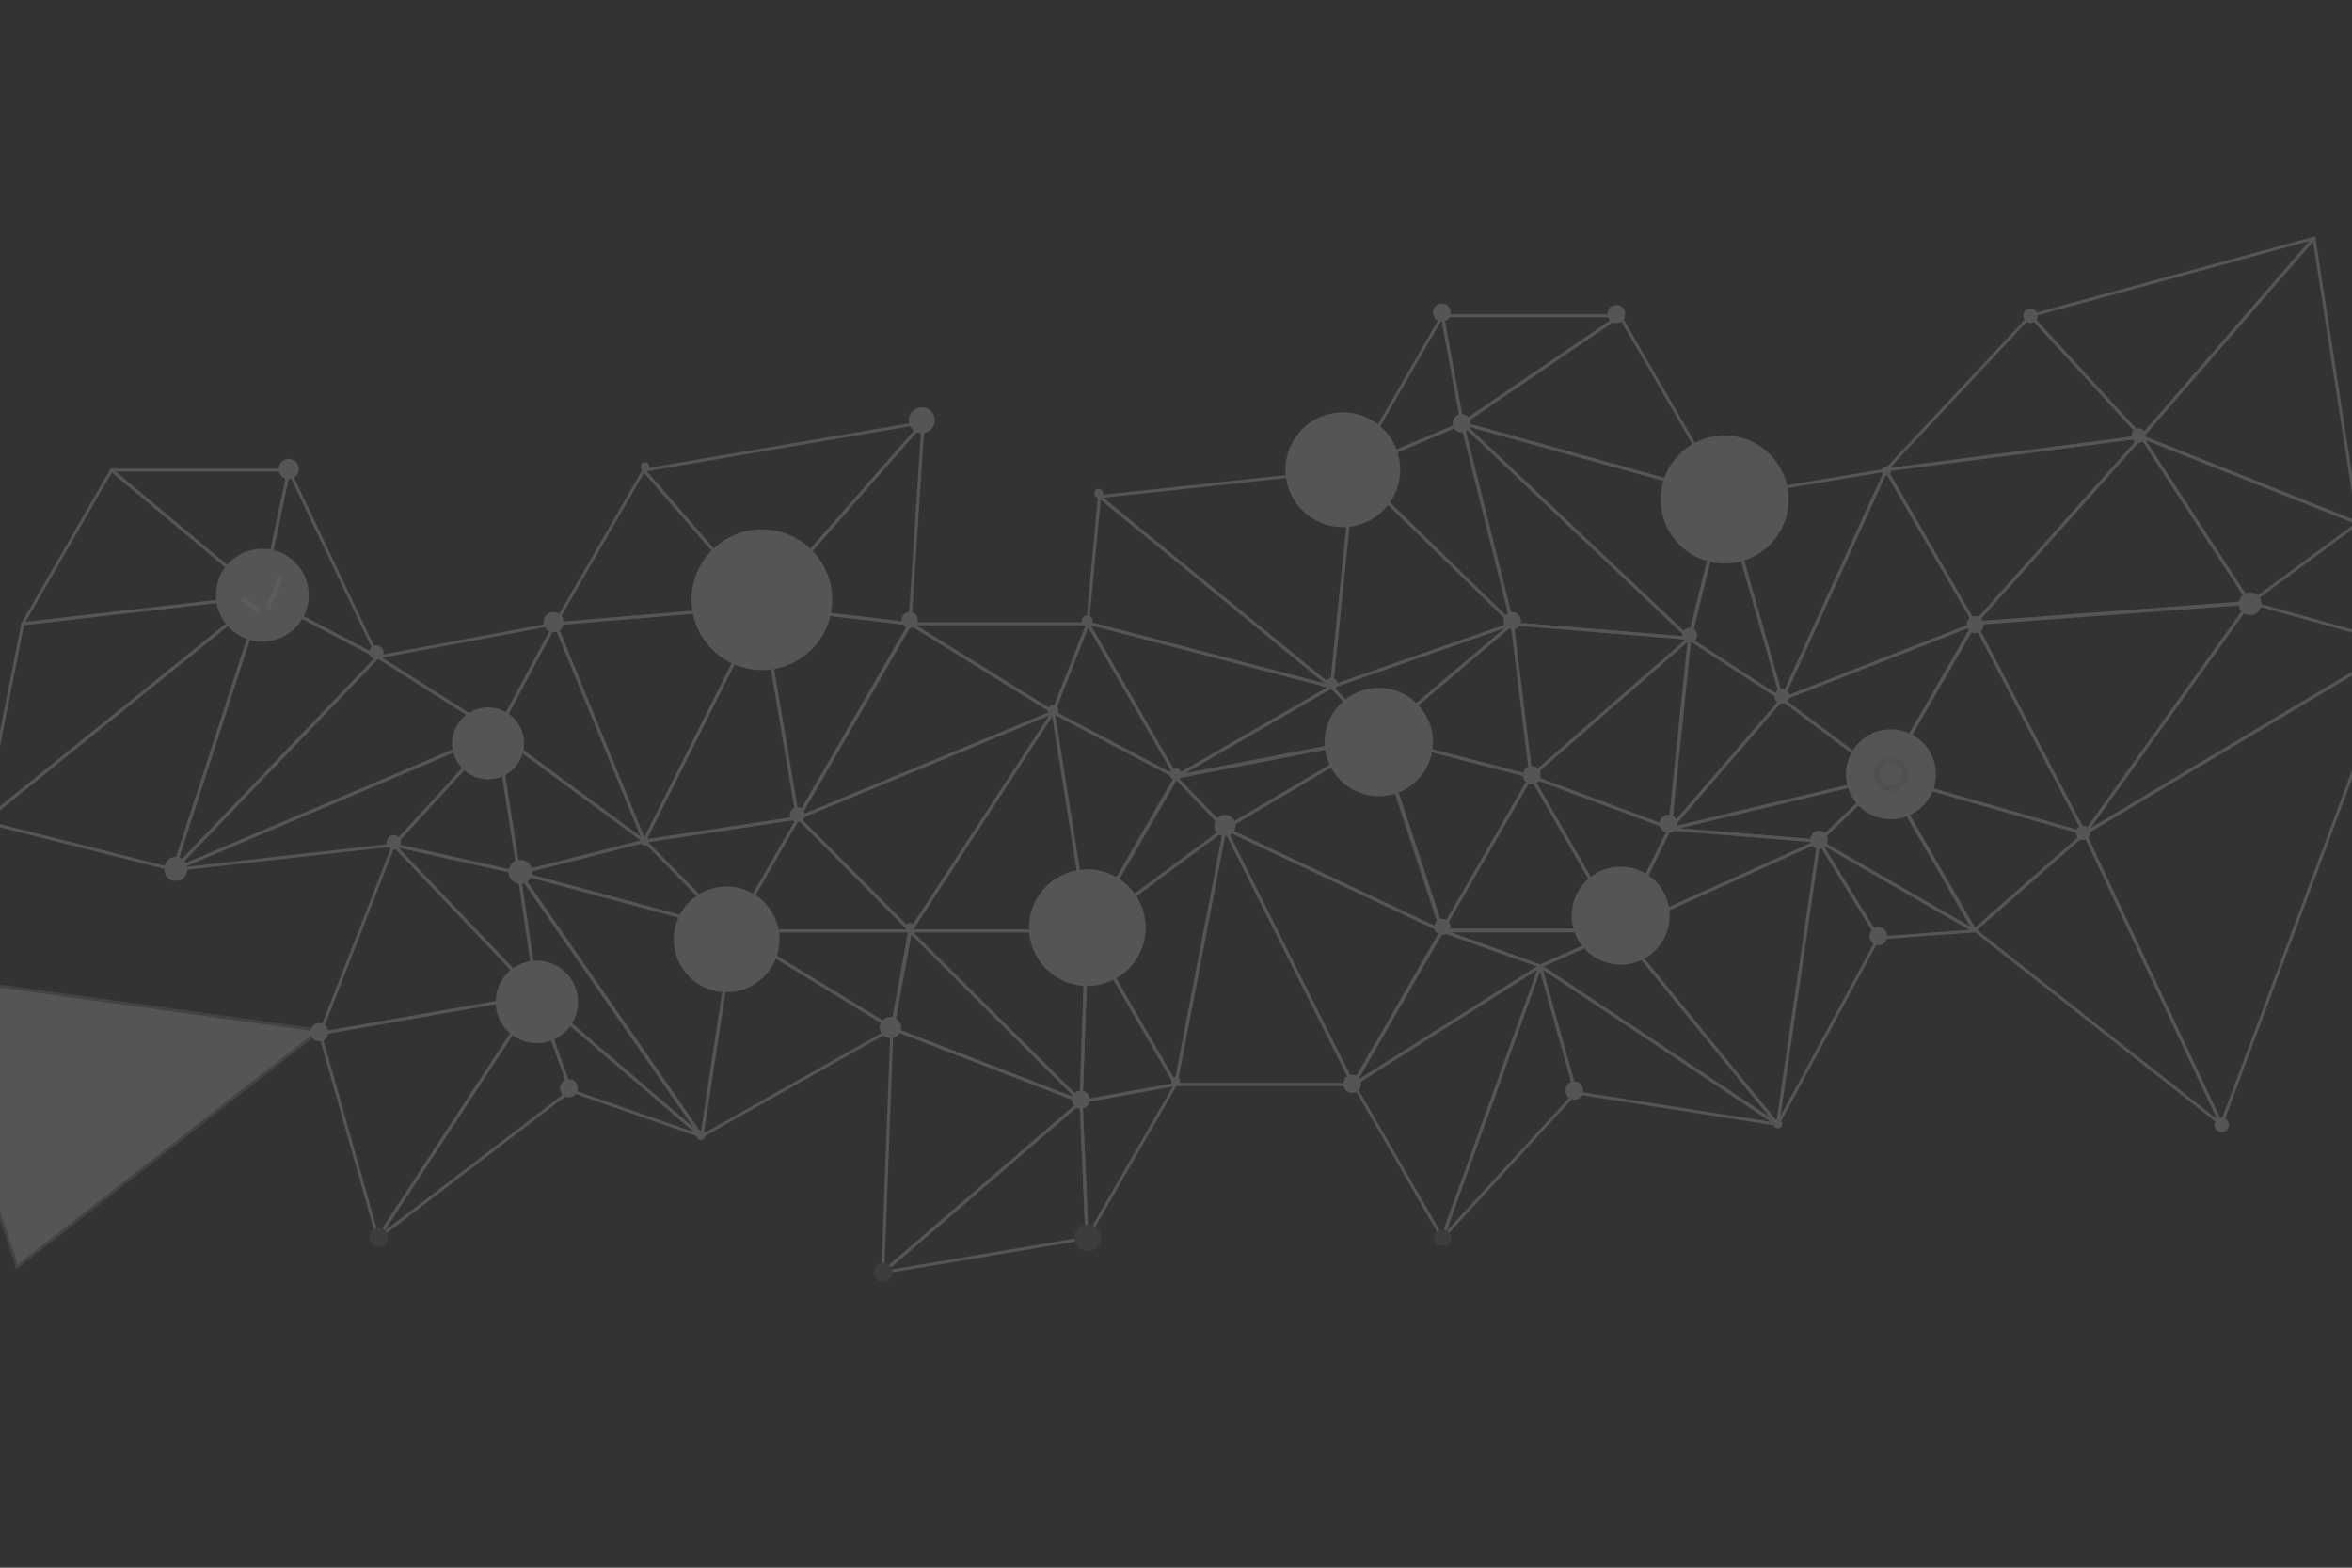 <?xml version="1.0" encoding="utf-8"?>
<!-- Generator: Adobe Illustrator 16.0.0, SVG Export Plug-In . SVG Version: 6.00 Build 0)  -->
<!DOCTYPE svg PUBLIC "-//W3C//DTD SVG 1.1//EN" "http://www.w3.org/Graphics/SVG/1.1/DTD/svg11.dtd">
<svg version="1.1" id="Layer_1" xmlns="http://www.w3.org/2000/svg" xmlns:xlink="http://www.w3.org/1999/xlink" x="0px" y="0px"
	 width="750px" height="500px" viewBox="0 0 750 500" enable-background="new 0 0 750 500" xml:space="preserve">
<rect x="0" y="0" width="750" height="500" fill="#333333" stroke="none"/>
<g id="BACKGROUND_2">
	<g opacity="0.2">
		<g>
			<g>
				<defs>
					<rect id="SVGID_1_" width="750" height="500"/>
				</defs>
				<clipPath id="SVGID_2_">
					<use xlink:href="#SVGID_1_"  overflow="visible"/>
				</clipPath>
				<g clip-path="url(#SVGID_2_)">
					<g>
						<g>
							<path fill="#DBDBDB" d="M92.155,149.67c1.867,0,1.87-2.902,0-2.902C90.288,146.768,90.284,149.67,92.155,149.67
								L92.155,149.67z"/>
						</g>
					</g>
					<g>
						<g>
							<g>
								<g>
									<path fill="#DBDBDB" d="M205.419,268.747c-0.153,0-0.299-0.072-0.391-0.199c-0.107-0.146-0.122-0.34-0.042-0.502
										l37.529-74.835c0.093-0.187,0.293-0.29,0.504-0.262c0.207,0.031,0.371,0.191,0.405,0.398l11.413,67.426
										c0.021,0.129-0.01,0.261-0.085,0.365c-0.077,0.104-0.191,0.174-0.319,0.193l-48.941,7.409
										C205.467,268.745,205.442,268.747,205.419,268.747z M242.718,194.965l-36.447,72.68l47.531-7.194L242.718,194.965z"/>
								</g>
								<g>
									<path fill="#DBDBDB" d="M242.948,193.917c-0.153-0.014-0.273-0.061-0.366-0.167l-37.628-43.466
										c-0.114-0.132-0.148-0.315-0.09-0.479c0.059-0.164,0.202-0.284,0.374-0.313l89.038-15.213
										c0.203-0.039,0.403,0.063,0.503,0.241c0.101,0.178,0.077,0.401-0.059,0.555l-51.409,58.679
										C243.22,193.858,243.087,193.917,242.948,193.917z M206.248,150.3l36.702,42.397l50.145-57.236L206.248,150.3z"/>
								</g>
							</g>
							<g>
								<g>
									<path fill="#DBDBDB" d="M254.357,261.34c-0.027,0-0.057-0.003-0.086-0.008c-0.2-0.037-0.356-0.193-0.391-0.396
										l-11.413-67.427c-0.025-0.15,0.022-0.304,0.127-0.414c0.104-0.11,0.263-0.167,0.406-0.147l47.208,5.514
										c0.162,0.019,0.304,0.118,0.377,0.264c0.072,0.146,0.068,0.318-0.015,0.459l-35.795,61.913
										C254.689,261.249,254.529,261.34,254.357,261.34z M243.53,193.984l11.081,65.468l34.755-60.114L243.53,193.984z"/>
								</g>
								<g>
									<path fill="#DBDBDB" d="M177.044,199.43c-0.164,0-0.319-0.084-0.408-0.225c-0.096-0.152-0.101-0.345-0.01-0.501
										l28.278-48.98c0.077-0.136,0.217-0.225,0.372-0.24c0.165-0.011,0.31,0.047,0.412,0.165l37.627,43.467
										c0.119,0.137,0.151,0.33,0.082,0.499c-0.068,0.169-0.226,0.285-0.407,0.3l-65.905,5.513
										C177.07,199.429,177.058,199.43,177.044,199.43z M205.402,150.796l-27.477,47.59l64.036-5.356L205.402,150.796z"/>
								</g>
							</g>
							<g>
								<g>
									<path fill="#DBDBDB" d="M290.153,199.43c-0.019,0-0.038-0.001-0.056-0.003l-47.208-5.513
										c-0.179-0.021-0.331-0.139-0.396-0.307c-0.063-0.168-0.03-0.357,0.088-0.493l51.41-58.679
										c0.136-0.157,0.355-0.209,0.549-0.128c0.191,0.079,0.311,0.271,0.297,0.478l-4.201,64.193
										c-0.009,0.132-0.07,0.255-0.173,0.34C290.375,199.39,290.266,199.43,290.153,199.43z M243.915,193.059l45.788,5.347
										l4.076-62.262L243.915,193.059z"/>
								</g>
								<g>
									<path fill="#DBDBDB" d="M205.422,268.749c-0.006,0-0.012,0-0.019,0c-0.189-0.008-0.357-0.125-0.429-0.301l-28.378-69.322
										c-0.059-0.143-0.046-0.305,0.034-0.436c0.081-0.131,0.22-0.217,0.373-0.229l65.905-5.514
										c0.186-0.019,0.343,0.066,0.441,0.211c0.098,0.145,0.11,0.332,0.032,0.488l-37.528,74.836
										C205.772,268.646,205.604,268.749,205.422,268.749z M177.741,199.37l27.726,67.728l36.664-73.114L177.741,199.37z"/>
								</g>
							</g>
						</g>
						<g>
							<g>
								<g>
									<path fill="#DBDBDB" d="M346.909,297.381h-56.558c-0.178,0-0.341-0.097-0.425-0.253c-0.085-0.155-0.077-0.346,0.02-0.495
										l45.504-69.757c0.108-0.168,0.307-0.254,0.506-0.209c0.195,0.042,0.346,0.199,0.377,0.397l11.054,69.758
										c0.021,0.14-0.018,0.281-0.109,0.389C347.185,297.318,347.051,297.381,346.909,297.381z M291.244,296.414h55.098
										l-10.769-67.958L291.244,296.414z"/>
								</g>
								<g>
									<path fill="#DBDBDB" d="M335.855,227.629c-0.09,0-0.179-0.025-0.257-0.073l-45.502-28.201
										c-0.184-0.114-0.27-0.335-0.21-0.543c0.059-0.208,0.248-0.352,0.465-0.352h56.558c0.159,0,0.31,0.079,0.398,0.211
										s0.108,0.3,0.052,0.449l-11.055,28.201c-0.053,0.134-0.161,0.237-0.298,0.282
										C335.958,227.621,335.906,227.629,335.855,227.629z M292.05,199.428l43.567,27l10.582-27H292.05z"/>
								</g>
							</g>
							<g>
								<g>
									<path fill="#DBDBDB" d="M346.906,297.383c-0.029,0-0.06-0.003-0.088-0.008c-0.202-0.037-0.358-0.198-0.392-0.4
										l-11.054-69.758c-0.028-0.181,0.048-0.362,0.196-0.469c0.149-0.106,0.347-0.12,0.508-0.034l39.332,20.779
										c0.116,0.061,0.202,0.167,0.239,0.293c0.036,0.127,0.02,0.262-0.047,0.376l-28.278,48.98
										C347.237,297.292,347.077,297.383,346.906,297.383z M336.481,228.021l10.688,67.454l27.345-47.362L336.481,228.021z"/>
								</g>
								<g>
									<path fill="#DBDBDB" d="M254.56,261.34c-0.137,0-0.271-0.059-0.364-0.165c-0.137-0.155-0.158-0.382-0.055-0.562
										l35.795-61.913c0.065-0.113,0.174-0.195,0.301-0.227c0.125-0.032,0.262-0.012,0.373,0.058l45.504,28.201
										c0.153,0.096,0.241,0.27,0.227,0.45c-0.014,0.181-0.129,0.338-0.297,0.408l-81.299,33.712
										C254.685,261.327,254.621,261.34,254.56,261.34z M290.523,199.617l-34.832,60.244l79.11-32.803L290.523,199.617z"/>
								</g>
							</g>
							<g>
								<g>
									<path fill="#DBDBDB" d="M375.185,248.406c-0.076,0-0.154-0.018-0.226-0.056l-39.332-20.778
										c-0.219-0.115-0.315-0.375-0.226-0.604l11.054-28.201c0.068-0.173,0.229-0.292,0.415-0.306
										c0.172-0.018,0.362,0.08,0.454,0.241l28.278,48.979c0.107,0.187,0.079,0.422-0.069,0.578
										C375.439,248.355,375.313,248.406,375.185,248.406z M336.461,226.918l37.465,19.792l-26.937-46.656L336.461,226.918z"/>
								</g>
								<g>
									<path fill="#DBDBDB" d="M290.354,297.383c-0.129,0-0.252-0.051-0.343-0.143l-35.796-36.047
										c-0.114-0.115-0.163-0.278-0.131-0.437c0.032-0.159,0.14-0.29,0.289-0.353l81.299-33.711
										c0.194-0.081,0.421-0.026,0.559,0.138c0.135,0.163,0.147,0.395,0.032,0.573l-45.504,69.759
										c-0.08,0.122-0.211,0.202-0.356,0.216C290.388,297.382,290.37,297.383,290.354,297.383z M255.41,261.021l34.866,35.111
										l44.321-67.947L255.41,261.021z"/>
								</g>
							</g>
						</g>
						<g>
							<g>
								<g>
									<path fill="#DBDBDB" d="M165.457,278.916c-0.034,0-0.07-0.004-0.105-0.012l-39.911-8.934
										c-0.169-0.039-0.305-0.162-0.355-0.328c-0.052-0.164-0.013-0.345,0.104-0.472l32.896-35.898
										c0.124-0.137,0.316-0.192,0.495-0.136c0.178,0.053,0.31,0.205,0.339,0.388l7.016,44.833
										c0.024,0.158-0.03,0.317-0.147,0.428C165.697,278.869,165.579,278.916,165.457,278.916z M126.467,269.209l38.403,8.596
										l-6.751-43.136L126.467,269.209z"/>
								</g>
								<g>
									<path fill="#DBDBDB" d="M158.441,234.091c-0.091,0-0.181-0.025-0.26-0.075l-37.889-24.086
										c-0.167-0.106-0.253-0.305-0.215-0.5c0.037-0.195,0.19-0.347,0.386-0.384l56.494-10.577c0.182-0.033,0.369,0.04,0.479,0.19
										c0.11,0.15,0.123,0.35,0.035,0.514l-18.604,34.663c-0.063,0.119-0.174,0.206-0.304,0.239
										C158.523,234.086,158.482,234.091,158.441,234.091z M121.848,209.771l36.414,23.148l17.881-33.314L121.848,209.771z"/>
								</g>
							</g>
							<g>
								<g>
									<path fill="#DBDBDB" d="M165.455,278.918c-0.094,0-0.187-0.027-0.267-0.081c-0.113-0.073-0.191-0.192-0.212-0.328
										l-7.016-44.832c-0.03-0.194,0.06-0.387,0.227-0.489c0.167-0.101,0.38-0.092,0.539,0.025l46.982,34.66
										c0.15,0.111,0.224,0.299,0.188,0.482c-0.036,0.183-0.174,0.328-0.355,0.375l-39.968,10.172
										C165.535,278.913,165.494,278.918,165.455,278.918z M159.099,234.69l6.752,43.144l38.462-9.789L159.099,234.69z"/>
								</g>
								<g>
									<path fill="#DBDBDB" d="M55.52,277.864c-0.155,0-0.306-0.074-0.398-0.21c-0.13-0.188-0.11-0.443,0.049-0.608l65.036-67.861
										c0.161-0.165,0.415-0.196,0.609-0.073l37.889,24.086c0.151,0.096,0.237,0.269,0.223,0.448
										c-0.014,0.179-0.128,0.335-0.293,0.405L55.708,277.825C55.646,277.852,55.582,277.864,55.52,277.864z M120.631,210.141
										L57.5,276.014l99.909-42.493L120.631,210.141z"/>
								</g>
							</g>
							<g>
								<g>
									<path fill="#DBDBDB" d="M205.422,268.749c-0.101,0-0.201-0.031-0.287-0.095l-46.983-34.659
										c-0.193-0.143-0.253-0.406-0.139-0.618l18.605-34.663c0.089-0.166,0.266-0.267,0.451-0.255
										c0.188,0.01,0.352,0.127,0.423,0.3l28.378,69.322c0.082,0.2,0.021,0.433-0.15,0.565
										C205.632,268.715,205.527,268.749,205.422,268.749z M159.063,233.465l45.257,33.387l-27.335-66.776L159.063,233.465z"/>
								</g>
								<g>
									<path fill="#DBDBDB" d="M55.52,277.859c-0.218,0-0.411-0.146-0.468-0.359c-0.062-0.232,0.058-0.475,0.278-0.568
										l102.926-43.773c0.209-0.091,0.452-0.021,0.584,0.166c0.131,0.186,0.115,0.438-0.039,0.606l-32.896,35.898
										c-0.079,0.086-0.187,0.141-0.303,0.154l-70.029,7.875C55.555,277.859,55.537,277.859,55.52,277.859z M156.58,234.921
										l-97.824,41.604l66.559-7.485L156.58,234.921z M125.549,269.5h0.01H125.549z"/>
								</g>
							</g>
						</g>
						<g>
							<g>
								<g>
									<path fill="#DBDBDB" d="M223.798,362.852c-0.097,0-0.193-0.028-0.275-0.086c-0.151-0.105-0.231-0.289-0.203-0.472
										l10.003-65.472c0.024-0.161,0.127-0.299,0.273-0.366s0.317-0.06,0.456,0.024l50.903,31.094
										c0.146,0.09,0.234,0.249,0.231,0.421c-0.003,0.171-0.097,0.329-0.246,0.413l-60.904,34.38
										C223.961,362.83,223.88,362.852,223.798,362.852z M234.168,297.688l-9.742,63.771l59.322-33.485L234.168,297.688z"/>
								</g>
								<g>
									<path fill="#DBDBDB" d="M233.8,297.385c-0.128,0-0.253-0.051-0.345-0.145l-28.18-28.639
										c-0.127-0.129-0.172-0.318-0.114-0.492c0.058-0.172,0.207-0.297,0.387-0.324l48.941-7.409
										c0.189-0.024,0.368,0.054,0.473,0.205c0.104,0.153,0.112,0.354,0.02,0.515l-20.762,36.049
										c-0.076,0.129-0.208,0.219-0.358,0.236C233.841,297.384,233.82,297.385,233.8,297.385z M206.63,268.6l27.069,27.51
										l19.942-34.625L206.63,268.6z"/>
								</g>
							</g>
							<g>
								<g>
									<path fill="#DBDBDB" d="M284.7,328.473c-0.088,0-0.175-0.023-0.253-0.072l-50.902-31.09
										c-0.186-0.113-0.272-0.336-0.214-0.545c0.058-0.207,0.25-0.353,0.466-0.353h56.558c0.144,0,0.279,0.063,0.371,0.174
										c0.092,0.111,0.131,0.255,0.104,0.396l-5.654,31.092c-0.028,0.156-0.133,0.289-0.278,0.354
										C284.835,328.457,284.767,328.473,284.7,328.473z M235.518,297.38l48.833,29.827l5.424-29.827H235.518z"/>
								</g>
								<g>
									<path fill="#DBDBDB" d="M233.803,297.383c-0.042,0-0.084-0.006-0.127-0.017L165.529,278.9
										c-0.212-0.059-0.359-0.25-0.357-0.471s0.151-0.41,0.365-0.466l39.967-10.171c0.166-0.044,0.343,0.007,0.464,0.13
										l28.18,28.638c0.153,0.154,0.184,0.395,0.073,0.582C234.133,297.294,233.972,297.383,233.803,297.383z M167.56,278.449
										l64.646,17.516L205.473,268.8L167.56,278.449z"/>
								</g>
							</g>
							<g>
								<g>
									<path fill="#DBDBDB" d="M290.354,297.383h-56.558c-0.173,0-0.332-0.092-0.418-0.24c-0.087-0.149-0.087-0.334-0.001-0.484
										l20.762-36.047c0.075-0.131,0.208-0.219,0.357-0.237s0.3,0.032,0.405,0.14l35.795,36.047
										c0.138,0.139,0.179,0.347,0.104,0.526C290.726,297.266,290.55,297.383,290.354,297.383z M234.634,296.416h54.559
										l-34.53-34.773L234.634,296.416z"/>
								</g>
								<g>
									<path fill="#DBDBDB" d="M223.801,362.852c-0.157,0-0.307-0.076-0.398-0.207l-58.145-83.938
										c-0.115-0.167-0.114-0.391,0.003-0.555c0.117-0.166,0.329-0.241,0.521-0.188l68.147,18.466
										c0.236,0.063,0.388,0.297,0.351,0.539l-10.002,65.471c-0.03,0.197-0.176,0.354-0.369,0.398
										C223.873,362.848,223.836,362.852,223.801,362.852z M166.808,279.244l56.698,81.849l9.754-63.842L166.808,279.244z"/>
								</g>
							</g>
						</g>
						<g>
							<g>
								<g>
									<path fill="#DBDBDB" d="M431.463,346.359h-56.558c-0.146,0-0.281-0.064-0.373-0.176c-0.092-0.113-0.13-0.259-0.104-0.399
										l15.694-81.63c0.04-0.203,0.204-0.359,0.409-0.389c0.21-0.031,0.406,0.078,0.499,0.264l40.863,81.63
										c0.073,0.149,0.065,0.327-0.021,0.471C431.785,346.271,431.63,346.359,431.463,346.359z M375.491,345.393h55.188
										l-39.874-79.654L375.491,345.393z"/>
								</g>
								<g>
									<path fill="#DBDBDB" d="M390.6,264.736c-0.129,0-0.255-0.051-0.349-0.148l-15.694-16.33
										c-0.123-0.128-0.166-0.313-0.111-0.481c0.053-0.168,0.193-0.295,0.368-0.329l64.559-12.585
										c0.235-0.047,0.461,0.083,0.545,0.303c0.083,0.22-0.004,0.468-0.206,0.588l-48.864,28.915
										C390.77,264.714,390.685,264.736,390.6,264.736z M375.869,248.228l14.813,15.415l46.122-27.293L375.869,248.228z"/>
								</g>
							</g>
							<g>
								<g>
									<path fill="#DBDBDB" d="M431.46,346.361c-0.005,0-0.01,0-0.015,0c-0.18-0.006-0.339-0.107-0.418-0.269l-40.863-81.63
										c-0.093-0.184-0.059-0.406,0.087-0.555c0.144-0.146,0.365-0.188,0.553-0.1l69.143,32.649
										c0.122,0.058,0.214,0.164,0.255,0.293c0.04,0.129,0.023,0.271-0.043,0.388l-28.279,48.979
										C431.792,346.27,431.633,346.361,431.46,346.361z M391.656,265.283l39.834,79.574l27.565-47.746L391.656,265.283z"/>
								</g>
								<g>
									<path fill="#DBDBDB" d="M346.629,297.385c-0.115,0-0.229-0.041-0.322-0.123c-0.171-0.15-0.211-0.404-0.096-0.603
										l28.278-48.98c0.076-0.132,0.209-0.22,0.359-0.239c0.153-0.02,0.303,0.036,0.407,0.145l15.694,16.331
										c0.096,0.102,0.145,0.236,0.133,0.375s-0.082,0.266-0.193,0.35l-43.974,32.648
										C346.831,297.354,346.73,297.385,346.629,297.385z M375.005,248.72l-26.789,46.4l41.657-30.931L375.005,248.72z"/>
								</g>
							</g>
							<g>
								<g>
									<path fill="#DBDBDB" d="M459.738,297.385c-0.07,0-0.142-0.015-0.207-0.046l-69.143-32.649
										c-0.161-0.076-0.269-0.236-0.274-0.416c-0.009-0.178,0.082-0.348,0.234-0.438l48.864-28.916
										c0.127-0.075,0.282-0.087,0.417-0.037c0.137,0.051,0.244,0.163,0.289,0.302l20.277,61.565
										c0.061,0.184,0.006,0.387-0.14,0.514C459.969,297.344,459.854,297.385,459.738,297.385z M391.627,264.203l67.3,31.779
										l-19.736-59.924L391.627,264.203z"/>
								</g>
								<g>
									<path fill="#DBDBDB" d="M374.908,346.361c-0.171,0-0.332-0.092-0.419-0.241l-28.278-48.979
										c-0.123-0.214-0.067-0.484,0.13-0.632l43.975-32.649c0.157-0.117,0.377-0.127,0.545-0.021
										c0.169,0.106,0.256,0.306,0.218,0.501l-15.694,81.631c-0.038,0.198-0.194,0.353-0.395,0.385
										C374.962,346.359,374.935,346.361,374.908,346.361z M347.264,297.027l27.415,47.484l15.214-79.136L347.264,297.027z"/>
								</g>
							</g>
						</g>
						<g>
							<g>
								<g>
									<path fill="#DBDBDB" d="M459.938,395.337c-0.087,0-0.174-0.022-0.25-0.069c-0.197-0.119-0.282-0.36-0.205-0.576
										l31.225-86.732c0.071-0.197,0.243-0.318,0.472-0.32c0.211,0.008,0.394,0.15,0.449,0.354l11.323,40.391
										c0.045,0.16,0.004,0.334-0.11,0.457l-42.547,46.343C460.198,395.283,460.068,395.337,459.938,395.337z M491.104,309.709
										l-29.896,83.047l40.739-44.373L491.104,309.709z"/>
								</g>
								<g>
									<path fill="#DBDBDB" d="M491.161,308.611c-0.056,0-0.11-0.01-0.163-0.028l-31.225-11.229
										c-0.222-0.078-0.354-0.307-0.313-0.537c0.039-0.231,0.24-0.4,0.476-0.4h56.559c0.229,0,0.426,0.159,0.474,0.383
										c0.047,0.225-0.067,0.45-0.277,0.543l-25.333,11.229C491.295,308.598,491.229,308.611,491.161,308.611z M462.712,297.383
										l28.431,10.225l23.066-10.225H462.712z"/>
								</g>
							</g>
							<g>
								<g>
									<path fill="#DBDBDB" d="M566.866,359.116c-0.024,0-0.05-0.003-0.075-0.007l-64.385-10.117
										c-0.188-0.029-0.34-0.166-0.392-0.348l-11.322-40.392c-0.056-0.194,0.019-0.403,0.182-0.521
										c0.164-0.119,0.385-0.123,0.553-0.012l75.708,50.508c0.188,0.127,0.265,0.367,0.183,0.578
										C567.243,358.996,567.063,359.116,566.866,359.116z M502.863,348.084l61.901,9.729l-72.789-48.563L502.863,348.084z"/>
								</g>
								<g>
									<path fill="#DBDBDB" d="M431.661,346.361c-0.122,0-0.242-0.045-0.335-0.135c-0.161-0.154-0.195-0.397-0.084-0.592
										l28.279-48.98c0.115-0.202,0.36-0.291,0.58-0.213l31.226,11.229c0.174,0.063,0.297,0.218,0.316,0.401
										c0.021,0.184-0.064,0.363-0.222,0.462l-59.503,37.751C431.84,346.337,431.751,346.361,431.661,346.361z M460.156,297.49
										l-27.093,46.924l57.008-36.166L460.156,297.49z"/>
								</g>
							</g>
							<g>
								<g>
									<path fill="#DBDBDB" d="M566.866,359.119c-0.093,0-0.188-0.027-0.27-0.082l-75.708-50.508
										c-0.146-0.1-0.229-0.27-0.213-0.444c0.016-0.176,0.124-0.328,0.286-0.399l25.333-11.229
										c0.195-0.089,0.432-0.033,0.57,0.136l50.375,61.738c0.15,0.186,0.144,0.454-0.018,0.631
										C567.13,359.064,566.998,359.119,566.866,359.119z M492.159,308.213l72.296,48.232l-48.105-58.956L492.159,308.213z"/>
								</g>
								<g>
									<path fill="#DBDBDB" d="M459.939,395.338c-0.173,0-0.332-0.092-0.418-0.242l-28.279-48.979
										c-0.13-0.227-0.061-0.512,0.16-0.65l59.503-37.752c0.175-0.111,0.398-0.098,0.561,0.03c0.162,0.13,0.225,0.348,0.153,0.541
										l-31.226,86.731c-0.063,0.178-0.225,0.301-0.41,0.317C459.968,395.337,459.954,395.338,459.939,395.338z M432.313,346.034
										l27.525,47.676l30.394-84.422L432.313,346.034z"/>
								</g>
							</g>
						</g>
						<g>
							<g>
								<g>
									<path fill="#DBDBDB" d="M281.492,406.326c-0.185,0-0.356-0.107-0.438-0.278c-0.092-0.196-0.042-0.431,0.122-0.572
										l63.248-54.493c0.141-0.121,0.339-0.15,0.508-0.076c0.17,0.072,0.283,0.236,0.292,0.423l1.893,43.505
										c0.01,0.243-0.163,0.457-0.403,0.497l-65.141,10.989C281.546,406.324,281.519,406.326,281.492,406.326z M344.301,352.366
										l-61.179,52.711l63.009-10.63L344.301,352.366z"/>
								</g>
								<g>
									<path fill="#DBDBDB" d="M344.74,351.839c-0.125,0-0.249-0.049-0.341-0.141l-54.667-54.456
										c-0.139-0.139-0.181-0.348-0.105-0.527c0.074-0.182,0.251-0.299,0.446-0.299h56.558c0.132,0,0.257,0.053,0.348,0.146
										c0.093,0.095,0.142,0.223,0.138,0.354l-1.893,54.456c-0.007,0.192-0.127,0.362-0.307,0.435
										C344.86,351.828,344.8,351.839,344.74,351.839z M291.245,297.383l53.051,52.848l1.836-52.848H291.245z"/>
								</g>
							</g>
							<g>
								<g>
									<path fill="#DBDBDB" d="M346.629,395.338c-0.037,0-0.076-0.005-0.115-0.014c-0.208-0.053-0.357-0.233-0.367-0.449
										l-1.893-43.504c-0.01-0.24,0.16-0.453,0.398-0.496l30.17-5.477c0.182-0.033,0.373,0.045,0.48,0.197
										c0.107,0.153,0.117,0.356,0.022,0.521l-28.278,48.979C346.96,395.248,346.799,395.338,346.629,395.338z M345.239,351.751
										l1.801,41.424l26.927-46.638L345.239,351.751z"/>
								</g>
								<g>
									<path fill="#DBDBDB" d="M344.743,351.838c-0.06,0-0.118-0.01-0.175-0.031l-60.32-23.365
										c-0.216-0.084-0.343-0.311-0.301-0.539l5.654-31.092c0.032-0.177,0.159-0.32,0.331-0.375
										c0.173-0.049,0.359-0.008,0.486,0.119l54.666,54.457c0.162,0.161,0.188,0.415,0.063,0.606
										C345.059,351.759,344.903,351.838,344.743,351.838z M284.971,327.684l57.798,22.389l-52.38-52.182L284.971,327.684z"/>
								</g>
							</g>
							<g>
								<g>
									<path fill="#DBDBDB" d="M344.738,351.838c-0.115,0-0.229-0.041-0.317-0.117c-0.11-0.096-0.172-0.236-0.167-0.383
										l1.893-54.457c0.008-0.216,0.156-0.4,0.365-0.453c0.209-0.051,0.43,0.041,0.536,0.229l28.278,48.98
										c0.08,0.137,0.087,0.303,0.021,0.444c-0.065,0.144-0.198,0.244-0.354,0.272l-30.17,5.478
										C344.796,351.836,344.767,351.838,344.738,351.838z M347.055,298.602l-1.813,52.17l28.902-5.246L347.055,298.602z"/>
								</g>
								<g>
									<path fill="#DBDBDB" d="M281.495,406.327c-0.071,0-0.143-0.017-0.21-0.048c-0.174-0.083-0.28-0.263-0.273-0.453
										l2.928-77.857c0.007-0.156,0.087-0.301,0.218-0.387c0.129-0.085,0.292-0.105,0.44-0.046l60.32,23.364
										c0.159,0.062,0.273,0.201,0.303,0.367c0.028,0.168-0.032,0.338-0.162,0.449l-63.248,54.492
										C281.721,406.288,281.608,406.327,281.495,406.327z M284.882,328.684l-2.861,76.069l61.796-53.242L284.882,328.684z"/>
								</g>
							</g>
						</g>
						<g>
							<g>
								<g>
									<path fill="#DBDBDB" d="M566.86,359.116c-0.052,0-0.104-0.009-0.152-0.025c-0.223-0.073-0.359-0.296-0.327-0.528
										l13.144-90.369c0.028-0.201,0.182-0.362,0.381-0.403c0.197-0.047,0.403,0.047,0.51,0.221l18.976,30.892
										c0.092,0.147,0.096,0.332,0.015,0.482l-32.117,59.479C567.199,359.021,567.034,359.116,566.86,359.116z M580.288,269.652
										L567.732,356l30.687-56.83L580.288,269.652z"/>
								</g>
								<g>
									<path fill="#DBDBDB" d="M580.002,268.752c-0.014,0-0.026-0.001-0.039-0.002l-47.597-3.869
										c-0.237-0.02-0.425-0.208-0.443-0.445c-0.018-0.236,0.138-0.451,0.369-0.508l68.917-16.478
										c0.215-0.05,0.433,0.048,0.538,0.24c0.104,0.192,0.066,0.43-0.092,0.581l-21.319,20.347
										C580.246,268.705,580.126,268.752,580.002,268.752z M535.472,264.162l44.354,3.605l19.866-18.959L535.472,264.162z"/>
								</g>
							</g>
							<g>
								<g>
									<path fill="#DBDBDB" d="M598.975,299.641c-0.167,0-0.323-0.089-0.412-0.231l-18.976-30.892
										c-0.116-0.188-0.089-0.433,0.065-0.59c0.153-0.16,0.396-0.195,0.589-0.082l49.598,28.633
										c0.186,0.105,0.277,0.318,0.229,0.525c-0.047,0.207-0.225,0.359-0.437,0.375l-30.622,2.26
										C598.998,299.641,598.986,299.641,598.975,299.641z M581.41,269.637l17.822,29.014l28.762-2.119L581.41,269.637z"/>
								</g>
								<g>
									<path fill="#DBDBDB" d="M516.488,297.383c-0.129,0-0.254-0.051-0.349-0.146c-0.142-0.146-0.177-0.365-0.087-0.549
										l15.919-32.504c0.088-0.178,0.283-0.279,0.476-0.27l47.598,3.871c0.219,0.02,0.399,0.183,0.438,0.4
										c0.035,0.217-0.078,0.433-0.279,0.522l-63.517,28.632C516.623,297.369,516.556,297.383,516.488,297.383z M532.696,264.904
										l-15.184,31.002l60.582-27.311L532.696,264.904z"/>
								</g>
							</g>
							<g>
								<g>
									<path fill="#DBDBDB" d="M629.598,297.383c-0.083,0-0.167-0.021-0.241-0.064l-49.599-28.633
										c-0.133-0.074-0.221-0.209-0.238-0.359c-0.02-0.151,0.035-0.303,0.146-0.407l21.319-20.349
										c0.105-0.102,0.25-0.149,0.401-0.129c0.146,0.021,0.276,0.109,0.351,0.237l28.277,48.979
										c0.109,0.19,0.078,0.429-0.075,0.584C629.846,297.335,629.722,297.383,629.598,297.383z M580.801,268.171l47.476,27.406
										l-27.068-46.883L580.801,268.171z"/>
								</g>
								<g>
									<path fill="#DBDBDB" d="M566.863,359.117c-0.144,0-0.281-0.063-0.375-0.178l-50.375-61.737
										c-0.096-0.116-0.131-0.271-0.097-0.416s0.137-0.269,0.272-0.331l63.517-28.633c0.16-0.07,0.351-0.051,0.489,0.055
										c0.141,0.107,0.214,0.281,0.188,0.457l-13.142,90.369c-0.028,0.189-0.165,0.345-0.35,0.396
										C566.949,359.111,566.905,359.117,566.863,359.117z M517.262,297.079l49.281,60.396l12.856-88.406L517.262,297.079z"/>
								</g>
							</g>
						</g>
						<g>
							<g>
								<g>
									<path fill="#DBDBDB" d="M516.491,297.092h-56.559c-0.173,0-0.332-0.093-0.418-0.24c-0.087-0.149-0.087-0.336,0-0.484
										l28.278-48.98c0.172-0.299,0.665-0.299,0.837,0l28.279,48.98c0.087,0.148,0.087,0.335,0,0.484
										C516.824,296.999,516.664,297.092,516.491,297.092z M460.771,296.125h54.882l-27.44-47.53L460.771,296.125z"/>
								</g>
								<g>
									<path fill="#DBDBDB" d="M488.213,248.118c-0.059,0-0.117-0.01-0.174-0.032c-0.167-0.064-0.285-0.215-0.307-0.393
										l-5.987-48.687c-0.02-0.145,0.03-0.289,0.131-0.394s0.245-0.155,0.389-0.147l56.475,4.629
										c0.193,0.016,0.358,0.146,0.42,0.331c0.062,0.185,0.006,0.388-0.142,0.516L488.531,248
										C488.441,248.077,488.328,248.118,488.213,248.118z M482.777,199.478l5.804,47.193l48.937-42.706L482.777,199.478z"/>
								</g>
							</g>
							<g>
								<g>
									<path fill="#DBDBDB" d="M516.488,297.093c-0.172,0-0.332-0.092-0.418-0.241l-28.279-48.979
										c-0.102-0.176-0.082-0.398,0.049-0.554c0.133-0.156,0.347-0.211,0.539-0.142l44.198,16.479
										c0.127,0.048,0.229,0.146,0.28,0.272c0.05,0.128,0.044,0.271-0.017,0.392l-15.919,32.504
										c-0.078,0.16-0.239,0.264-0.419,0.271C516.5,297.093,516.494,297.093,516.488,297.093z M489.301,248.553l27.152,47.028
										l15.285-31.207L489.301,248.553z"/>
								</g>
								<g>
									<path fill="#DBDBDB" d="M488.216,248.117c-0.041,0-0.082-0.005-0.121-0.016l-48.556-12.585
										c-0.176-0.045-0.311-0.184-0.352-0.36c-0.039-0.176,0.021-0.36,0.159-0.477l42.567-36.102
										c0.135-0.116,0.324-0.146,0.488-0.082c0.166,0.064,0.281,0.215,0.304,0.392l5.988,48.688
										c0.02,0.159-0.041,0.317-0.16,0.423C488.445,248.075,488.332,248.117,488.216,248.117z M440.685,234.813l46.965,12.173
										l-5.791-47.091L440.685,234.813z"/>
								</g>
							</g>
							<g>
								<g>
									<path fill="#DBDBDB" d="M532.407,264.594c-0.058,0-0.114-0.01-0.169-0.029l-44.197-16.479
										c-0.16-0.06-0.276-0.199-0.308-0.366c-0.03-0.167,0.028-0.339,0.157-0.452l50.486-44.058
										c0.149-0.13,0.362-0.156,0.541-0.065c0.176,0.092,0.278,0.282,0.258,0.479l-6.288,60.535
										c-0.016,0.149-0.099,0.282-0.226,0.36C532.585,264.568,532.496,264.594,532.407,264.594z M489.14,247.463l42.853,15.977
										l6.097-58.69L489.14,247.463z"/>
								</g>
								<g>
									<path fill="#DBDBDB" d="M459.938,297.093c-0.017,0-0.033-0.001-0.05-0.003c-0.189-0.02-0.351-0.148-0.41-0.329
										l-20.275-61.565c-0.056-0.168-0.017-0.353,0.104-0.482c0.123-0.13,0.306-0.182,0.476-0.137l48.555,12.585
										c0.146,0.038,0.267,0.142,0.325,0.281c0.058,0.139,0.048,0.298-0.027,0.429l-28.277,48.979
										C460.269,297.001,460.108,297.093,459.938,297.093z M440.397,235.735l19.659,59.697l27.421-47.493L440.397,235.735z"/>
								</g>
							</g>
						</g>
						<g>
							<g>
								<g>
									<path fill="#DBDBDB" d="M538.701,204.059c-0.014,0-0.025,0-0.039-0.001l-56.476-4.629c-0.206-0.017-0.38-0.164-0.43-0.365
										l-15.963-63.936c-0.052-0.208,0.04-0.427,0.227-0.535c0.185-0.108,0.42-0.082,0.576,0.066l72.438,68.565
										c0.148,0.141,0.191,0.361,0.108,0.548C539.065,203.948,538.892,204.059,538.701,204.059z M482.613,198.492l54.756,4.489
										l-70.233-66.48L482.613,198.492z"/>
								</g>
								<g>
									<path fill="#DBDBDB" d="M466.265,135.5c-0.063,0-0.126-0.012-0.187-0.037c-0.15-0.063-0.26-0.198-0.289-0.359
										l-6.328-34.317c-0.026-0.141,0.012-0.287,0.104-0.397c0.092-0.11,0.228-0.174,0.37-0.174h56.559
										c0.213,0,0.398,0.139,0.462,0.341c0.063,0.202-0.015,0.422-0.188,0.542l-50.229,34.317
										C466.455,135.472,466.361,135.5,466.265,135.5z M460.518,101.183l6.089,33.015l48.322-33.015H460.518z"/>
								</g>
							</g>
							<g>
								<g>
									<path fill="#DBDBDB" d="M538.699,204.06c-0.122,0-0.242-0.046-0.333-0.132l-72.438-68.563
										c-0.162-0.153-0.198-0.396-0.089-0.59s0.339-0.287,0.551-0.228l83.563,23.235c0.252,0.07,0.401,0.328,0.34,0.582
										l-11.126,45.329c-0.04,0.167-0.168,0.3-0.333,0.349C538.791,204.054,538.744,204.06,538.699,204.06z M468.01,136
										l70.418,66.653l10.814-44.065L468.01,136z"/>
								</g>
								<g>
									<path fill="#DBDBDB" d="M431.661,150.162c-0.137,0-0.27-0.057-0.363-0.164c-0.137-0.156-0.159-0.382-0.056-0.562
										l28.279-48.98c0.101-0.175,0.303-0.27,0.5-0.235c0.198,0.035,0.356,0.189,0.395,0.389l6.328,34.318
										c0.04,0.223-0.079,0.445-0.288,0.533l-34.606,14.662C431.788,150.149,431.724,150.162,431.661,150.162z M459.702,102.077
										l-26.9,46.592l32.92-13.947L459.702,102.077z"/>
								</g>
							</g>
							<g>
								<g>
									<path fill="#DBDBDB" d="M549.824,158.735c-0.043,0-0.087-0.006-0.129-0.018l-83.563-23.236
										c-0.182-0.05-0.316-0.202-0.348-0.387c-0.031-0.186,0.049-0.372,0.203-0.479l50.229-34.317
										c0.111-0.076,0.251-0.103,0.379-0.072c0.133,0.03,0.245,0.113,0.313,0.229l33.333,57.553
										c0.099,0.17,0.084,0.382-0.036,0.539C550.113,158.667,549.972,158.735,549.824,158.735z M467.394,134.828l81.419,22.639
										l-32.479-56.076L467.394,134.828z"/>
								</g>
								<g>
									<path fill="#DBDBDB" d="M482.23,199.431c-0.123,0-0.245-0.046-0.339-0.137l-50.568-49.273
										c-0.116-0.113-0.168-0.276-0.139-0.436c0.029-0.159,0.138-0.293,0.286-0.356l34.606-14.662
										c0.131-0.055,0.279-0.05,0.406,0.013c0.125,0.063,0.218,0.178,0.253,0.315l15.963,63.936
										c0.052,0.209-0.041,0.429-0.229,0.537C482.396,199.41,482.313,199.431,482.23,199.431z M432.52,149.836l48.829,47.577
										l-15.414-61.735L432.52,149.836z"/>
								</g>
							</g>
						</g>
						<g>
							<g>
								<g>
									<path fill="#DBDBDB" d="M532.534,264.88c-0.166,0-0.324-0.086-0.413-0.231c-0.109-0.18-0.091-0.407,0.047-0.566
										l35.693-41.373c0.165-0.194,0.45-0.225,0.655-0.071l33.225,24.895c0.149,0.112,0.222,0.301,0.183,0.485
										c-0.037,0.184-0.178,0.329-0.359,0.373l-68.918,16.477C532.609,264.876,532.571,264.88,532.534,264.88z M568.298,223.683
										l-34.418,39.895l66.456-15.889L568.298,223.683z"/>
								</g>
								<g>
									<path fill="#DBDBDB" d="M568.229,223.515c-0.014,0-0.024,0-0.037-0.001c-0.202-0.015-0.373-0.155-0.43-0.35l-18.278-64.492
										c-0.037-0.132-0.017-0.274,0.058-0.391c0.072-0.116,0.192-0.196,0.329-0.218l51.502-8.573
										c0.175-0.03,0.354,0.041,0.464,0.183c0.108,0.142,0.13,0.332,0.057,0.495l-33.224,73.065
										C568.589,223.405,568.416,223.515,568.229,223.515z M550.563,158.927l17.771,62.703l32.302-71.038L550.563,158.927z"/>
								</g>
							</g>
							<g>
								<g>
									<path fill="#DBDBDB" d="M601.448,248.405c-0.104,0-0.206-0.034-0.29-0.097l-33.225-24.895
										c-0.141-0.104-0.213-0.278-0.188-0.452c0.023-0.174,0.139-0.322,0.302-0.385l61.503-24.085
										c0.19-0.075,0.408-0.021,0.543,0.135c0.135,0.156,0.154,0.379,0.053,0.558l-28.278,48.979
										c-0.069,0.12-0.188,0.204-0.321,0.232C601.514,248.401,601.48,248.405,601.448,248.405z M569.21,223.16l32.092,24.046
										l27.315-47.312L569.21,223.16z"/>
								</g>
								<g>
									<path fill="#DBDBDB" d="M568.23,223.513c-0.093,0-0.185-0.026-0.266-0.078l-29.405-19.163
										c-0.172-0.113-0.254-0.321-0.205-0.521l11.126-45.329c0.053-0.213,0.242-0.365,0.461-0.368
										c0.256,0.008,0.414,0.141,0.476,0.352l18.279,64.492c0.055,0.194-0.019,0.401-0.18,0.521
										C568.433,223.481,568.331,223.513,568.23,223.513z M539.377,203.649l28.036,18.27l-17.428-61.489L539.377,203.649z"/>
								</g>
							</g>
							<g>
								<g>
									<path fill="#DBDBDB" d="M568.225,223.513c-0.131,0-0.258-0.053-0.352-0.151c-0.135-0.143-0.17-0.354-0.089-0.533
										l33.224-73.065c0.074-0.165,0.236-0.274,0.417-0.283c0.2-0.016,0.354,0.084,0.442,0.241l28.277,48.98
										c0.071,0.122,0.086,0.269,0.038,0.402c-0.047,0.133-0.147,0.239-0.279,0.291l-61.502,24.084
										C568.344,223.502,568.284,223.513,568.225,223.513z M601.499,151.021l-32.34,71.124l59.867-23.445L601.499,151.021z"/>
								</g>
								<g>
									<path fill="#DBDBDB" d="M532.537,264.882c-0.064,0-0.13-0.013-0.191-0.039c-0.193-0.084-0.312-0.284-0.289-0.493
										l6.288-60.537c0.018-0.167,0.121-0.314,0.272-0.386c0.151-0.074,0.331-0.061,0.473,0.031l29.405,19.163
										c0.116,0.076,0.194,0.199,0.214,0.337c0.021,0.138-0.021,0.278-0.112,0.384l-35.692,41.373
										C532.81,264.823,532.675,264.882,532.537,264.882z M539.225,204.701l-6.047,58.215l34.325-39.787L539.225,204.701z"/>
								</g>
							</g>
						</g>
						<g>
							<g>
								<g>
									<path fill="#DBDBDB" d="M708.347,359.115c-0.105,0-0.212-0.035-0.3-0.104l-78.673-62.024
										c-0.112-0.088-0.18-0.223-0.184-0.365c-0.005-0.146,0.057-0.282,0.163-0.377l35.071-30.783
										c0.114-0.1,0.271-0.143,0.418-0.109c0.148,0.03,0.273,0.131,0.338,0.269l43.603,92.807
										c0.096,0.203,0.039,0.445-0.137,0.585C708.559,359.08,708.453,359.115,708.347,359.115z M630.43,296.587l76.608,60.396
										l-42.458-90.371L630.43,296.587z"/>
								</g>
								<g>
									<path fill="#DBDBDB" d="M664.744,266.314c-0.011,0-0.022-0.002-0.033-0.002c-0.168-0.012-0.318-0.109-0.396-0.258
										l-35.07-67.179c-0.075-0.145-0.073-0.317,0.007-0.459c0.078-0.142,0.224-0.235,0.386-0.247l87.757-6.517
										c0.193-0.019,0.365,0.082,0.457,0.245c0.094,0.164,0.081,0.365-0.026,0.519l-52.687,73.694
										C665.047,266.239,664.9,266.314,664.744,266.314z M630.443,199.081l34.364,65.828l51.628-72.214L630.443,199.081z"/>
								</g>
							</g>
							<g>
								<g>
									<path fill="#DBDBDB" d="M708.344,359.116c-0.188,0-0.357-0.108-0.438-0.278l-43.603-92.807
										c-0.105-0.225-0.024-0.493,0.188-0.621l100.751-60.235c0.178-0.104,0.397-0.088,0.558,0.043
										c0.158,0.132,0.216,0.349,0.145,0.541l-57.148,153.042c-0.068,0.184-0.239,0.307-0.434,0.315
										C708.356,359.116,708.35,359.116,708.344,359.116z M665.365,266.016l42.928,91.37l56.264-150.673L665.365,266.016z"/>
								</g>
								<g>
									<path fill="#DBDBDB" d="M664.747,266.313c-0.044,0-0.09-0.006-0.133-0.019l-63.351-18.198
										c-0.144-0.041-0.26-0.146-0.314-0.284c-0.057-0.138-0.044-0.293,0.03-0.422l28.277-48.98
										c0.088-0.153,0.266-0.232,0.431-0.242c0.176,0.004,0.336,0.104,0.418,0.26l35.069,67.178
										c0.091,0.172,0.068,0.379-0.054,0.529C665.029,266.249,664.89,266.313,664.747,266.313z M602.127,247.337l61.669,17.716
										l-34.141-65.396L602.127,247.337z"/>
								</g>
							</g>
							<g>
								<g>
									<path fill="#DBDBDB" d="M664.742,266.313c-0.132,0-0.262-0.054-0.356-0.155c-0.155-0.169-0.171-0.423-0.038-0.609
										l52.687-73.694c0.119-0.166,0.329-0.239,0.523-0.185l48.065,13.46c0.186,0.052,0.322,0.21,0.349,0.401
										c0.026,0.192-0.064,0.38-0.23,0.479l-100.75,60.235C664.913,266.29,664.826,266.313,664.742,266.313z M717.624,192.691
										l-51.141,71.532l97.795-58.468L717.624,192.691z"/>
								</g>
								<g>
									<path fill="#DBDBDB" d="M629.677,297.092c-0.025,0-0.053-0.002-0.078-0.006c-0.144-0.023-0.269-0.109-0.341-0.234
										l-28.277-48.98c-0.1-0.171-0.084-0.385,0.037-0.54c0.121-0.155,0.326-0.222,0.515-0.167l63.35,18.197
										c0.17,0.049,0.3,0.187,0.339,0.359c0.039,0.172-0.021,0.353-0.152,0.469l-35.07,30.783
										C629.907,297.05,629.793,297.092,629.677,297.092z M602.416,248.423l27.385,47.433l33.962-29.811L602.416,248.423z"/>
								</g>
							</g>
						</g>
						<g>
							<g>
								<g>
									<path fill="#DBDBDB" d="M120.492,395.338c-0.119,0-0.237-0.043-0.329-0.129c-0.172-0.161-0.204-0.423-0.075-0.62
										l50.701-77.397c0.1-0.153,0.28-0.244,0.462-0.215c0.183,0.021,0.337,0.146,0.398,0.317l10.738,30.376
										c0.07,0.198,0.004,0.419-0.162,0.546l-61.439,47.023C120.699,395.305,120.596,395.338,120.492,395.338z M171.063,318.537
										l-48.61,74.208l58.905-45.084L171.063,318.537z"/>
								</g>
								<g>
									<path fill="#DBDBDB" d="M171.193,317.945c-0.13,0-0.257-0.053-0.351-0.149l-45.645-47.961
										c-0.146-0.153-0.176-0.387-0.071-0.571c0.107-0.186,0.323-0.277,0.527-0.234l39.912,8.935
										c0.195,0.045,0.344,0.205,0.373,0.403l5.732,39.025c0.03,0.207-0.077,0.412-0.268,0.504
										C171.338,317.93,171.265,317.945,171.193,317.945z M126.997,270.32l43.496,45.705l-5.463-37.189L126.997,270.32z"/>
								</g>
							</g>
							<g>
								<g>
									<path fill="#DBDBDB" d="M223.602,362.852c-0.054,0-0.107-0.009-0.16-0.026l-41.673-14.534
										c-0.138-0.049-0.247-0.157-0.296-0.295l-10.738-30.377c-0.073-0.207,0.002-0.438,0.182-0.561
										c0.181-0.125,0.423-0.113,0.589,0.03L223.916,362c0.177,0.15,0.221,0.407,0.104,0.607
										C223.932,362.764,223.771,362.852,223.602,362.852z M182.308,347.454l39.032,13.612l-49.091-42.065L182.308,347.454z"/>
								</g>
								<g>
									<path fill="#DBDBDB" d="M102.035,330.115c-0.144,0-0.281-0.064-0.374-0.178c-0.11-0.136-0.14-0.319-0.076-0.481
										l23.516-60.132c0.061-0.154,0.196-0.268,0.357-0.299c0.164-0.033,0.33,0.021,0.444,0.142l45.645,47.96
										c0.122,0.129,0.164,0.314,0.108,0.484c-0.056,0.168-0.199,0.295-0.375,0.324l-69.161,12.172
										C102.092,330.111,102.063,330.115,102.035,330.115z M125.726,270.385L102.8,329.006l67.424-11.865L125.726,270.385z"/>
								</g>
							</g>
							<g>
								<g>
									<path fill="#DBDBDB" d="M223.602,362.855c-0.113,0-0.225-0.039-0.315-0.116l-52.41-44.911
										c-0.089-0.077-0.147-0.182-0.165-0.299l-5.732-39.025c-0.032-0.222,0.093-0.438,0.302-0.52
										c0.208-0.082,0.447-0.012,0.575,0.174l58.144,83.938c0.138,0.2,0.106,0.473-0.074,0.635
										C223.834,362.813,223.717,362.855,223.602,362.855z M171.643,317.211l49.425,42.354l-54.831-79.156L171.643,317.211z"/>
								</g>
								<g>
									<path fill="#DBDBDB" d="M120.495,395.34c-0.024,0-0.049-0.002-0.073-0.006c-0.188-0.027-0.341-0.164-0.393-0.348
										l-18.46-65.228c-0.036-0.131-0.017-0.271,0.056-0.388c0.073-0.116,0.192-0.195,0.326-0.221l69.161-12.172
										c0.195-0.033,0.382,0.049,0.488,0.211c0.105,0.16,0.105,0.369,0,0.531l-50.701,77.399
										C120.81,395.259,120.657,395.34,120.495,395.34z M102.646,330.014l18.025,63.689l49.507-75.577L102.646,330.014z"/>
								</g>
							</g>
						</g>
						<g>
							<g>
								<g>
									<path fill="#DBDBDB" d="M55.396,277.852c-0.039,0-0.079-0.004-0.119-0.015l-60.632-15.349
										c-0.178-0.045-0.314-0.188-0.354-0.365c-0.04-0.18,0.025-0.365,0.168-0.479l88.883-71.861
										c0.167-0.135,0.4-0.143,0.578-0.022c0.177,0.122,0.252,0.344,0.186,0.548l-28.25,87.208
										C55.789,277.721,55.601,277.852,55.396,277.852z M-4.181,261.788l59.256,15l27.608-85.229L-4.181,261.788z"/>
								</g>
								<g>
									<path fill="#DBDBDB" d="M83.646,190.649c-0.111,0-0.222-0.039-0.31-0.112l-48.113-40.209
										c-0.156-0.131-0.215-0.345-0.145-0.536c0.069-0.191,0.251-0.319,0.454-0.319H92.09c0.146,0,0.283,0.065,0.376,0.179
										c0.092,0.113,0.128,0.262,0.098,0.404l-8.444,40.208c-0.035,0.167-0.154,0.302-0.314,0.358
										C83.752,190.64,83.698,190.649,83.646,190.649z M36.865,150.44l46.473,38.837l8.156-38.837H36.865z"/>
								</g>
							</g>
							<g>
								<g>
									<path fill="#DBDBDB" d="M55.393,277.854c-0.085,0-0.171-0.022-0.249-0.068c-0.193-0.115-0.281-0.35-0.211-0.564
										l28.25-87.208c0.044-0.136,0.146-0.245,0.278-0.299c0.133-0.055,0.281-0.047,0.406,0.02l36.787,19.348
										c0.135,0.07,0.229,0.2,0.252,0.351c0.024,0.15-0.022,0.302-0.128,0.413l-65.036,67.859
										C55.647,277.802,55.521,277.854,55.393,277.854z M83.926,190.856l-27.423,84.655l63.133-65.874L83.926,190.856z"/>
								</g>
								<g>
									<path fill="#DBDBDB" d="M7.257,199.419c-0.161,0-0.314-0.081-0.404-0.218c-0.101-0.153-0.106-0.349-0.015-0.507
										l28.279-48.98c0.07-0.124,0.193-0.209,0.334-0.234c0.137-0.025,0.285,0.013,0.395,0.104l48.112,40.209
										c0.148,0.124,0.209,0.324,0.153,0.51c-0.055,0.185-0.215,0.32-0.408,0.341l-76.392,8.771
										C7.294,199.418,7.274,199.419,7.257,199.419z M35.667,150.695l-27.511,47.65l74.317-8.533L35.667,150.695z"/>
								</g>
							</g>
							<g>
								<g>
									<path fill="#DBDBDB" d="M120.429,209.996c-0.076,0-0.153-0.019-0.225-0.056l-36.786-19.348
										c-0.191-0.101-0.293-0.316-0.248-0.527l8.443-40.209c0.043-0.203,0.21-0.357,0.416-0.381
										c0.214-0.022,0.405,0.085,0.494,0.272l28.342,59.558c0.09,0.188,0.05,0.412-0.101,0.557
										C120.672,209.95,120.551,209.996,120.429,209.996z M84.191,189.906l35.176,18.501l-27.102-56.951L84.191,189.906z"/>
								</g>
								<g>
									<path fill="#DBDBDB" d="M-5.234,262.505c-0.086,0-0.173-0.022-0.25-0.069c-0.174-0.104-0.264-0.309-0.224-0.509
										l12.49-63.089c0.041-0.206,0.21-0.363,0.42-0.386l76.392-8.771c0.21-0.029,0.418,0.096,0.501,0.293
										c0.083,0.199,0.025,0.428-0.142,0.563L-4.93,262.396C-5.018,262.469-5.125,262.505-5.234,262.505z M7.663,199.372
										L-4.5,260.807l86.55-69.976L7.663,199.372z"/>
								</g>
							</g>
						</g>
						<g>
							<g>
								<g>
									<path fill="#DBDBDB" d="M629.671,199.358c-0.183,0-0.353-0.104-0.434-0.27c-0.088-0.177-0.06-0.389,0.072-0.536
										l53.238-59.562c0.102-0.113,0.249-0.173,0.397-0.16c0.149,0.011,0.285,0.092,0.367,0.218l34.52,53.044
										c0.093,0.144,0.104,0.326,0.028,0.479c-0.077,0.153-0.229,0.255-0.398,0.268l-87.756,6.518
										C629.694,199.358,629.683,199.358,629.671,199.358z M682.849,140.107l-52.019,58.197l85.746-6.368L682.849,140.107z"/>
								</g>
								<g>
									<path fill="#DBDBDB" d="M682.909,139.804c-0.135,0-0.266-0.057-0.356-0.157l-35.447-38.621
										c-0.113-0.125-0.153-0.299-0.107-0.461s0.175-0.288,0.337-0.333l90.429-24.726c0.208-0.054,0.423,0.029,0.536,0.209
										c0.113,0.181,0.097,0.414-0.043,0.575l-54.979,63.347c-0.092,0.104-0.223,0.165-0.359,0.167
										C682.914,139.804,682.911,139.804,682.909,139.804z M648.354,100.956l34.546,37.637l53.579-61.733L648.354,100.956z"/>
								</g>
							</g>
							<g>
								<g>
									<path fill="#DBDBDB" d="M717.425,192.843c-0.028,0-0.058-0.002-0.086-0.008c-0.132-0.023-0.247-0.101-0.319-0.212
										l-34.519-53.044c-0.115-0.177-0.102-0.408,0.031-0.571c0.134-0.164,0.357-0.22,0.554-0.143l69.042,27.533
										c0.162,0.065,0.277,0.213,0.3,0.388c0.023,0.174-0.051,0.347-0.191,0.451l-34.523,25.511
										C717.629,192.81,717.527,192.843,717.425,192.843z M684.144,140.329l33.407,51.336l33.411-24.689L684.144,140.329z"/>
								</g>
								<g>
									<path fill="#DBDBDB" d="M601.396,150.383c-0.181,0-0.348-0.1-0.432-0.263c-0.093-0.181-0.062-0.402,0.077-0.551
										l46.069-49.203c0.092-0.098,0.196-0.167,0.355-0.153c0.134,0,0.264,0.058,0.354,0.157l35.446,38.621
										c0.122,0.133,0.16,0.323,0.1,0.493c-0.063,0.169-0.214,0.291-0.394,0.313l-81.518,10.582
										C601.438,150.382,601.416,150.383,601.396,150.383z M647.461,101.408l-44.791,47.838l79.256-10.288L647.461,101.408z"/>
								</g>
							</g>
							<g>
								<g>
									<path fill="#DBDBDB" d="M751.948,167.335c-0.062,0-0.121-0.011-0.181-0.035l-69.041-27.533
										c-0.146-0.058-0.254-0.183-0.291-0.335c-0.036-0.152,0.004-0.313,0.104-0.431l54.979-63.347
										c0.124-0.143,0.317-0.201,0.5-0.147c0.182,0.052,0.314,0.205,0.345,0.391l14.061,90.88c0.026,0.172-0.04,0.345-0.176,0.453
										C752.162,167.299,752.056,167.335,751.948,167.335z M683.719,139.121l67.622,26.967l-13.771-89.013L683.719,139.121z"/>
								</g>
								<g>
									<path fill="#DBDBDB" d="M629.674,199.36c-0.016,0-0.033-0.001-0.05-0.002c-0.154-0.016-0.291-0.105-0.368-0.24
										l-28.279-48.98c-0.08-0.14-0.087-0.311-0.015-0.456c0.071-0.145,0.21-0.245,0.371-0.265l81.517-10.582
										c0.201-0.025,0.397,0.075,0.49,0.254c0.095,0.179,0.067,0.397-0.065,0.548l-53.238,59.562
										C629.942,199.302,629.811,199.36,629.674,199.36z M602.177,150.283l27.582,47.773l51.927-58.094L602.177,150.283z"/>
								</g>
							</g>
						</g>
						<g>
							<g>
								<g>
									<path fill="#DBDBDB" d="M375.107,248.114c-0.198,0-0.383-0.123-0.453-0.314c-0.083-0.221,0.006-0.47,0.211-0.588
										l49.483-28.573c0.193-0.111,0.439-0.076,0.595,0.087l15.074,15.988c0.121,0.128,0.162,0.312,0.107,0.479
										c-0.054,0.168-0.194,0.293-0.367,0.327L375.2,248.104C375.169,248.111,375.138,248.114,375.107,248.114z M424.501,219.667
										l-46.645,26.934l60.854-11.864L424.501,219.667z"/>
								</g>
								<g>
									<path fill="#DBDBDB" d="M424.591,219.547c-0.108,0-0.218-0.038-0.307-0.11l-74.012-60.668
										c-0.15-0.124-0.214-0.325-0.157-0.512c0.056-0.187,0.219-0.322,0.412-0.343l81.084-8.719
										c0.153-0.018,0.29,0.035,0.394,0.138c0.104,0.103,0.155,0.247,0.14,0.392l-7.071,69.387
										c-0.02,0.177-0.132,0.33-0.297,0.398C424.716,219.535,424.653,219.547,424.591,219.547z M351.778,158.752l72.423,59.365
										l6.921-67.896L351.778,158.752z"/>
								</g>
							</g>
							<g>
								<g>
									<path fill="#DBDBDB" d="M439.663,235.53c-0.129,0-0.257-0.051-0.354-0.152l-15.073-15.988
										c-0.113-0.119-0.157-0.288-0.117-0.447c0.038-0.159,0.155-0.288,0.31-0.342l57.643-20.114
										c0.223-0.077,0.464,0.014,0.579,0.217c0.115,0.202,0.07,0.458-0.106,0.609l-42.567,36.102
										C439.885,235.492,439.773,235.53,439.663,235.53z M425.452,219.27l14.248,15.11l40.232-34.123L425.452,219.27z"/>
								</g>
								<g>
									<path fill="#DBDBDB" d="M424.594,219.545c-0.04,0-0.082-0.005-0.122-0.016l-77.763-20.407
										c-0.229-0.06-0.381-0.277-0.359-0.513l3.751-40.261c0.018-0.178,0.131-0.333,0.296-0.401
										c0.163-0.068,0.354-0.042,0.493,0.072l74.013,60.668c0.176,0.144,0.227,0.391,0.123,0.594
										C424.94,219.446,424.772,219.545,424.594,219.545z M347.351,198.291l75.225,19.74l-71.597-58.688L347.351,198.291z"/>
								</g>
							</g>
							<g>
								<g>
									<path fill="#DBDBDB" d="M424.588,219.545c-0.106,0-0.213-0.036-0.299-0.104c-0.131-0.103-0.198-0.265-0.182-0.429
										l7.071-69.387c0.021-0.185,0.143-0.342,0.315-0.405c0.173-0.064,0.37-0.021,0.503,0.108l50.569,49.273
										c0.119,0.116,0.171,0.288,0.136,0.451c-0.037,0.163-0.155,0.296-0.313,0.352l-57.642,20.114
										C424.696,219.537,424.643,219.545,424.588,219.545z M432.041,150.72l-6.895,67.635l56.187-19.606L432.041,150.72z"/>
								</g>
								<g>
									<path fill="#DBDBDB" d="M375.11,248.115c-0.042,0-0.084-0.006-0.125-0.017c-0.125-0.033-0.23-0.114-0.294-0.226
										l-28.278-48.98c-0.099-0.169-0.084-0.38,0.034-0.535c0.117-0.156,0.316-0.226,0.507-0.174l77.763,20.407
										c0.189,0.049,0.331,0.208,0.356,0.403c0.025,0.194-0.067,0.385-0.237,0.483l-49.484,28.573
										C375.278,248.093,375.194,248.115,375.11,248.115z M347.83,199.414l27.457,47.557l48.047-27.743L347.83,199.414z"/>
								</g>
							</g>
						</g>
					</g>
					<circle fill="#DBDBDB" cx="439.666" cy="236.679" r="17.28"/>
					<g>
						<g>
							<g>
								<g>
									<path fill="#DBDBDB" d="M442.956,236.679c0,2.453,1.988,4.441,4.441,4.441c1.935,0,3.574-1.238,4.185-2.964h-4.185V235.2
										h4.185c-0.609-1.726-2.25-2.964-4.185-2.964C444.944,232.237,442.956,234.226,442.956,236.679z"/>
									<path fill="#DBDBDB" d="M435.973,236.679c0-2.453-1.988-4.442-4.441-4.442c-1.935,0-3.575,1.238-4.186,2.964h4.186v2.956
										h-4.186c0.609,1.726,2.251,2.964,4.186,2.964C433.983,241.12,435.973,239.132,435.973,236.679z"/>
								</g>
								<rect x="434.431" y="235.201" fill="#DBDBDB" width="10.395" height="2.956"/>
							</g>
						</g>
						<path opacity="0.25" fill="#DBDBDB" enable-background="new    " d="M431.53,236.679h15.867v-1.478h4.185
							c-0.609-1.726-2.25-2.964-4.185-2.964s-3.574,1.238-4.186,2.964h-7.498c-0.608-1.726-2.25-2.964-4.185-2.964
							s-3.575,1.238-4.186,2.964h4.186L431.53,236.679L431.53,236.679z"/>
					</g>
					<circle fill="#DBDBDB" cx="346.73" cy="295.862" r="18.603"/>
					<g>
						<g>
							<rect x="343.389" y="284.813" fill="#DBDBDB" width="6.685" height="9.051"/>
							<rect x="343.389" y="293.073" opacity="0.56" fill="#DBDBDB" enable-background="new    " width="6.685" height="0.79"/>
							<rect x="346.73" y="284.813" opacity="0.25" fill="#DBDBDB" enable-background="new    " width="3.342" height="9.051"/>
							<g>
								<polygon fill="#DBDBDB" points="346.73,300.807 339.76,293.827 353.7,293.827 								"/>
								<polygon opacity="0.25" fill="#DBDBDB" enable-background="new    " points="346.73,300.807 353.7,293.827 346.73,293.827 
																	"/>
							</g>
						</g>
						<g>
							<g>
								<polygon fill="#DBDBDB" points="356.894,306.911 336.567,306.911 336.567,299.598 339.197,299.598 339.197,304.282 
									354.264,304.282 354.264,299.598 356.894,299.598 								"/>
							</g>
							<polygon opacity="0.25" fill="#DBDBDB" enable-background="new    " points="337.842,299.598 337.842,305.557 
								355.538,305.557 355.538,299.598 354.264,299.598 354.264,304.282 339.197,304.282 339.197,299.598 							"/>
						</g>
					</g>
					<circle fill="#DBDBDB" cx="242.945" cy="191.279" r="22.441"/>
					<g>
						<circle fill="#DBDBDB" cx="516.791" cy="292.041" r="15.635"/>
						<g>
							<g>
								<g>
									<path fill="#DBDBDB" d="M519.564,286.891c0.429,0.289,0.678,0.74,0.736,1.217l1.086-0.135
										c-0.097-0.777-0.513-1.513-1.212-1.984c-0.698-0.473-1.535-0.586-2.293-0.387l0.278,1.058
										C518.626,286.536,519.137,286.602,519.564,286.891z"/>
									<path fill="#DBDBDB" d="M520.747,285.143c0.952,0.646,1.519,1.646,1.651,2.705l1.08-0.136
										c-0.171-1.36-0.898-2.646-2.12-3.473c-1.224-0.827-2.687-1.024-4.013-0.677l0.276,1.053
										C518.656,284.346,519.795,284.499,520.747,285.143z"/>
									<path fill="#DBDBDB" d="M521.971,283.334c1.494,1.012,2.385,2.58,2.592,4.243l1.08-0.134
										c-0.244-1.965-1.296-3.818-3.061-5.014c-1.765-1.193-3.876-1.479-5.791-0.977l0.277,1.053
										C518.689,282.081,520.477,282.323,521.971,283.334z"/>
								</g>
								<g opacity="0.25">
									<path fill="#DBDBDB" d="M520.176,285.986L520.176,285.986l-0.61,0.904l0,0c0.429,0.289,0.678,0.739,0.736,1.217
										l1.086-0.137C521.291,287.193,520.875,286.46,520.176,285.986z"/>
									<path fill="#DBDBDB" d="M521.358,284.239L521.358,284.239l-0.611,0.903l0,0c0.952,0.645,1.519,1.645,1.651,2.703
										l1.079-0.135C523.309,286.352,522.58,285.066,521.358,284.239z"/>
									<path fill="#DBDBDB" d="M522.582,282.432L522.582,282.432l-0.611,0.902l0,0c1.494,1.012,2.384,2.58,2.592,4.243l1.08-0.134
										C525.396,285.479,524.347,283.625,522.582,282.432z"/>
								</g>
							</g>
							<path fill="#DBDBDB" d="M527.904,297.762c0.008-0.055,0.016-0.107,0.02-0.162c0.099-1.232-0.686-2.324-1.751-2.438
								c-0.208-0.021-0.41-0.005-0.604,0.046c-0.553-1.881-2.087-3.235-3.898-3.235c-0.474,0-0.927,0.098-1.351,0.268
								c-0.979-2.18-2.942-3.672-5.211-3.672c-2.739,0-5.033,2.175-5.683,5.111c-1.989,0.043-3.607,1.82-3.777,4.082H527.904z"/>
						</g>
					</g>
					<circle fill="#DBDBDB" cx="390.597" cy="263.285" r="3.408"/>
					<circle fill="#DBDBDB" cx="283.939" cy="327.716" r="3.408"/>
					<circle fill="#DBDBDB" cx="374.905" cy="246.955" r="1.905"/>
					<circle fill="#DBDBDB" cx="424.588" cy="218.096" r="1.906"/>
					<circle fill="#DBDBDB" cx="482.224" cy="197.98" r="2.775"/>
					<circle fill="#DBDBDB" cx="538.825" cy="202.607" r="2.374"/>
					<circle fill="#DBDBDB" cx="568.225" cy="222.057" r="2.374"/>
					<circle fill="#DBDBDB" cx="717.483" cy="192.56" r="3.63"/>
					<circle fill="#DBDBDB" cx="629.834" cy="199.193" r="2.728"/>
					<circle fill="#DBDBDB" cx="664.271" cy="265.601" r="2.286"/>
					<circle fill="#DBDBDB" cx="708.451" cy="358.797" r="2.286"/>
					<circle fill="#DBDBDB" cx="681.983" cy="138.914" r="2.286"/>
					<circle fill="#DBDBDB" cx="647.469" cy="100.736" r="2.286"/>
					<circle fill="#DBDBDB" cx="459.938" cy="295.639" r="2.601"/>
					<circle fill="#DBDBDB" cx="293.939" cy="134.05" r="4.149"/>
					<circle fill="#DBDBDB" cx="290.075" cy="197.72" r="2.579"/>
					<circle fill="#DBDBDB" cx="176.56" cy="198.446" r="3.228"/>
					<circle fill="#DBDBDB" cx="92.068" cy="149.607" r="3.227"/>
					<circle fill="#DBDBDB" cx="120.009" cy="208.069" r="2.28"/>
					<circle fill="#DBDBDB" cx="125.549" cy="268.613" r="2.28"/>
					<circle fill="#DBDBDB" cx="165.941" cy="278.062" r="3.816"/>
					<circle fill="#DBDBDB" cx="254.25" cy="259.838" r="2.388"/>
					<g>
						<circle fill="#DBDBDB" cx="549.948" cy="159.307" r="20.408"/>
						<g>
							<g>
								<polygon fill="#DBDBDB" points="538.27,151.912 538.27,166.551 546.683,158.462 								"/>
								<polygon fill="#DBDBDB" points="561.626,166.551 561.626,151.911 553.213,158.462 								"/>
								<polygon fill="#DBDBDB" points="549.947,161.004 547.472,159.076 539.003,167.217 560.893,167.217 552.424,159.076 								
									"/>
								<polygon fill="#DBDBDB" points="560.679,151.396 552.49,157.769 552.098,158.076 551.706,158.383 549.947,159.75 
									548.194,158.383 547.797,158.076 547.405,157.769 539.217,151.396 								"/>
							</g>
						</g>
					</g>
					<g>
						<g>
							<g>
								<path fill="#DBDBDB" d="M250.874,184.326c0.234,0.703,0.124,1.432-0.224,2.026l1.352,0.794
									c0.568-0.968,0.736-2.166,0.354-3.313c-0.381-1.147-1.232-2.005-2.268-2.441l-0.607,1.446
									C250.116,183.104,250.641,183.623,250.874,184.326z"/>
								<path fill="#DBDBDB" d="M253.742,183.372c0.521,1.562,0.291,3.193-0.482,4.513l1.345,0.79
									c0.994-1.695,1.288-3.79,0.62-5.796c-0.667-2.006-2.156-3.508-3.968-4.27l-0.604,1.438
									C252.063,180.64,253.223,181.81,253.742,183.372z"/>
								<path fill="#DBDBDB" d="M256.711,182.385c0.815,2.452,0.457,5.012-0.758,7.083l1.345,0.79
									c1.436-2.446,1.859-5.47,0.896-8.366c-0.964-2.896-3.113-5.064-5.728-6.163l-0.604,1.438
									C254.076,178.098,255.896,179.933,256.711,182.385z"/>
							</g>
							<g opacity="0.25">
								<path fill="#DBDBDB" d="M252.356,183.833L252.356,183.833l-1.482,0.493l0,0c0.234,0.703,0.124,1.432-0.224,2.026
									l1.352,0.794C252.57,186.177,252.738,184.979,252.356,183.833z"/>
								<path fill="#DBDBDB" d="M255.225,182.879L255.225,182.879l-1.482,0.493l0,0c0.521,1.562,0.291,3.193-0.482,4.513l1.345,0.79
									C255.599,186.98,255.893,184.885,255.225,182.879z"/>
								<path fill="#DBDBDB" d="M258.194,181.892L258.194,181.892l-1.483,0.493l0,0c0.815,2.452,0.457,5.012-0.758,7.083l1.345,0.79
									C258.733,187.812,259.157,184.788,258.194,181.892z"/>
							</g>
						</g>
						<path fill="#DBDBDB" d="M246.203,190.552c1.735-0.853,2.492-2.933,1.688-4.707c-0.804-1.773-2.868-2.573-4.652-1.829
							L246.203,190.552z"/>
						<polygon fill="#DBDBDB" points="240.544,204.625 230.21,204.625 232.175,195.58 238.58,195.58 						"/>
						<polygon opacity="0.25" fill="#DBDBDB" enable-background="new    " points="238.58,195.58 230.21,204.625 240.544,204.625 
													"/>
						<polygon opacity="0.35" fill="#DBDBDB" enable-background="new    " points="240.544,204.625 230.21,204.625 230.371,203.883 
							240.383,203.883 						"/>
						<path fill="#DBDBDB" d="M239.156,177.81c-5.042,2.478-7.243,8.522-4.905,13.675c2.337,5.152,8.335,7.477,13.521,5.315
							L239.156,177.81z"/>
						<circle fill="#DBDBDB" cx="234.454" cy="193.321" r="4.284"/>
						<circle opacity="0.35" fill="#DBDBDB" enable-background="new    " cx="234.454" cy="193.321" r="3.029"/>
					</g>
					
						<polygon fill="#DBDBDB" stroke="#808080" stroke-width="0.967" stroke-linecap="round" stroke-linejoin="round" stroke-miterlimit="10" points="
						102.036,328.661 -0.235,314.465 -9.909,357.664 5.408,404.109 					"/>
					<g>
						<circle fill="#DBDBDB" cx="155.656" cy="237.085" r="11.475"/>
						<g>
							<g>
								<path fill="#DBDBDB" d="M155.656,230.109c-2.938,0-5.318,2.381-5.318,5.319c0,2.938,5.318,8.633,5.318,8.633
									s5.319-5.696,5.319-8.633C160.976,232.49,158.595,230.109,155.656,230.109z M155.656,238.467
									c-1.678,0-3.038-1.36-3.038-3.039c0-1.679,1.36-3.039,3.038-3.039c1.679,0,3.039,1.361,3.039,3.039
									C158.695,237.106,157.335,238.467,155.656,238.467z"/>
							</g>
							<path opacity="0.25" fill="#DBDBDB" enable-background="new    " d="M155.656,230.109v2.28c1.679,0,3.039,1.361,3.039,3.039
								c0,1.678-1.36,3.039-3.039,3.039v5.595c0,0,5.319-5.696,5.319-8.633C160.976,232.49,158.595,230.109,155.656,230.109z"/>
						</g>
					</g>
					<g>
						<circle fill="#DBDBDB" cx="231.695" cy="299.597" r="16.865"/>
						<g>
							<path fill="#DBDBDB" d="M239.957,305.041h-16.523c-1.184,0-2.143-0.959-2.143-2.143v-9.405c0-1.185,0.959-2.144,2.143-2.144
								h16.523c1.184,0,2.143,0.959,2.143,2.144v9.405C242.1,304.082,241.141,305.041,239.957,305.041z"/>
							<polygon fill="#DBDBDB" points="225.863,309.619 223.769,304.811 229.814,304.811 							"/>
							<g>
								<path fill="#DBDBDB" d="M239.11,295.354c0.246,0,0.446,0.201,0.446,0.447l0,0c0,0.246-0.2,0.446-0.446,0.446h-14.83
									c-0.246,0-0.446-0.2-0.446-0.446l0,0c0-0.246,0.2-0.447,0.446-0.447"/>
								<path fill="#DBDBDB" d="M239.11,298.559h-14.83c-0.246,0-0.446-0.199-0.446-0.447l0,0c0-0.245,0.2-0.445,0.446-0.445h14.83
									c0.246,0,0.446,0.2,0.446,0.445l0,0C239.557,298.357,239.356,298.559,239.11,298.559z"/>
								<path fill="#DBDBDB" d="M239.11,300.869h-14.83c-0.246,0-0.446-0.2-0.446-0.447l0,0c0-0.246,0.2-0.445,0.446-0.445h14.83
									c0.246,0,0.446,0.199,0.446,0.445l0,0C239.557,300.669,239.356,300.869,239.11,300.869z"/>
							</g>
						</g>
					</g>
					<g>
						<circle fill="#DBDBDB" cx="602.975" cy="246.955" r="14.351"/>
						<g>
							<g>
								<path fill="#DBDBDB" d="M596.352,249.508l-1.224-0.013c-0.264-0.801-0.41-1.654-0.414-2.542l1.009-0.453
									c0.118-0.819,0.154-1.068,0.271-1.886l-0.735-0.631c0.322-0.847,0.771-1.631,1.339-2.318l0.851,0.241
									c0.616-0.551,0.804-0.719,1.421-1.271l-0.133-0.799c0.773-0.464,1.626-0.812,2.538-1.002l0.447,0.66
									c0.827-0.026,1.078-0.034,1.905-0.06l0.414-0.7c0.922,0.119,1.794,0.39,2.594,0.788l-0.088,0.873
									c0.649,0.512,0.847,0.667,1.497,1.178l0.926-0.326c0.604,0.637,1.104,1.37,1.48,2.174l-0.786,0.765
									c0.169,0.81,0.221,1.056,0.389,1.865l1.16,0.436c0.008,0.144,0.022,0.286,0.022,0.432c0,0.718-0.103,1.411-0.273,2.075
									l-1.347,0.099c-0.393,0.729-0.511,0.95-0.901,1.68l0.724,1.283c-0.507,0.637-1.104,1.196-1.772,1.66l-1.241-0.896
									c-0.769,0.309-1.001,0.4-1.77,0.709l-0.285,1.523c-0.454,0.077-0.918,0.127-1.396,0.127c-0.345,0-0.683-0.027-1.017-0.068
									l-0.376-1.486c-0.786-0.258-1.024-0.337-1.812-0.596l-1.119,0.921c-0.707-0.437-1.344-0.974-1.889-1.597l0.593-1.226
									C596.92,250.424,596.787,250.211,596.352,249.508z"/>
							</g>
							
								<circle fill="#DBDBDB" stroke="#C4C5C6" stroke-width="1.935" stroke-miterlimit="10" cx="602.974" cy="246.955" r="4.529"/>
						</g>
					</g>
					<g opacity="0.25">
						<path fill="#DBDBDB" d="M602.974,255.18c0.295,0,0.584-0.023,0.87-0.058h-1.76C602.377,255.154,602.672,255.18,602.974,255.18
							z"/>
					</g>
					<g>
						<circle fill="#DBDBDB" cx="83.643" cy="189.816" r="14.809"/>
						<g>
							<polyline fill="#DBDBDB" stroke="#FFFFFF" stroke-width="1.255" stroke-miterlimit="10" points="74.669,189.381 
								84.424,196.141 90.404,182.242 							"/>
							<g>
								<circle fill="#DBDBDB" cx="75.453" cy="189.989" r="2.223"/>
							</g>
							<g>
								<circle fill="#DBDBDB" cx="84.424" cy="196.141" r="2.223"/>
							</g>
							<g>
								<circle fill="#DBDBDB" cx="90.405" cy="182.242" r="2.223"/>
							</g>
						</g>
					</g>
					<g>
						<circle fill="#DBDBDB" cx="171.193" cy="319.563" r="13.154"/>
						<g>
							<g>
								<path fill="#DBDBDB" d="M171.135,323.939c0.947,0.01,1.784,0.445,2.357,1.115l1.523-1.306
									c-0.935-1.091-2.313-1.793-3.859-1.81c-1.546-0.018-2.939,0.654-3.897,1.727l1.495,1.337
									C169.342,324.348,170.188,323.93,171.135,323.939z"/>
								<path fill="#DBDBDB" d="M171.177,320.072c2.106,0.021,3.983,0.979,5.257,2.465l1.517-1.299
									c-1.635-1.908-4.047-3.137-6.752-3.165c-2.705-0.029-5.143,1.146-6.819,3.02l1.488,1.33
									C167.172,320.965,169.07,320.049,171.177,320.072z"/>
								<path fill="#DBDBDB" d="M171.22,316.068c3.306,0.035,6.253,1.537,8.252,3.869l1.517-1.297
									c-2.361-2.757-5.842-4.529-9.747-4.57c-3.904-0.043-7.423,1.654-9.843,4.359l1.488,1.329
									C164.936,317.471,167.914,316.033,171.22,316.068z"/>
							</g>
						</g>
					</g>
					<g>
						<circle fill="#DBDBDB" cx="428.191" cy="149.824" r="18.303"/>
						<g>
							<g>
								<g>
									<g>
										<path fill="#DBDBDB" d="M440.783,158.699H417.19c-0.258-0.257-0.401-0.401-0.658-0.658v-4.252
											c0.257-0.257,0.4-0.401,0.658-0.658h23.593c0.257,0.257,0.4,0.401,0.658,0.658v4.252
											C441.185,158.298,441.04,158.442,440.783,158.699z"/>
										<g>
											<circle fill="#DBDBDB" cx="420.14" cy="155.915" r="0.664"/>
											<circle fill="#DBDBDB" cx="423.678" cy="155.915" r="0.665"/>
											<circle fill="#DBDBDB" cx="427.217" cy="155.915" r="0.665"/>
											<circle fill="#DBDBDB" cx="430.756" cy="155.915" r="0.665"/>
											<circle fill="#DBDBDB" cx="434.295" cy="155.915" r="0.665"/>
											<circle fill="#DBDBDB" cx="437.834" cy="155.915" r="0.665"/>
										</g>
									</g>
								</g>
							</g>
							<rect x="419.371" y="148.378" fill="#DBDBDB" width="2.654" height="4.752"/>
							<polygon fill="#DBDBDB" points="421.297,148.378 420.1,148.378 420.57,143.626 420.825,143.626 							"/>
							<g>
								<g>
									<path fill="#DBDBDB" d="M424.579,138.632c-1.274-1.021-2.87-1.371-4.364-1.105l0.173,0.974
										c1.225-0.217,2.529,0.068,3.572,0.904c1.043,0.836,1.606,2.049,1.66,3.29l0.988-0.042
										C426.542,141.135,425.854,139.653,424.579,138.632z"/>
									<path fill="#DBDBDB" d="M423.343,140.175c-0.813-0.651-1.829-0.874-2.781-0.704l0.161,0.908
										c0.699-0.125,1.446,0.039,2.042,0.517c0.598,0.478,0.918,1.171,0.949,1.88l0.921-0.04
										C424.593,141.77,424.154,140.826,423.343,140.175z"/>
									<path fill="#DBDBDB" d="M422.147,141.666c-0.365-0.293-0.822-0.388-1.25-0.312l0.271,1.531l1.554-0.066
										C422.705,142.384,422.513,141.959,422.147,141.666z"/>
									<path fill="#DBDBDB" d="M422.147,141.666c0.364,0.293,0.558,0.718,0.575,1.152l0.99-0.042
										c-0.031-0.709-0.353-1.403-0.949-1.88c-0.596-0.478-1.343-0.642-2.042-0.517l0.175,0.976
										C421.325,141.278,421.782,141.373,422.147,141.666z"/>
									<path fill="#DBDBDB" d="M423.343,140.175c0.813,0.651,1.25,1.595,1.292,2.562l0.985-0.042
										c-0.054-1.241-0.617-2.453-1.66-3.29c-1.043-0.836-2.349-1.122-3.572-0.904l0.174,0.971
										C421.514,139.301,422.53,139.524,423.343,140.175z"/>
									<path fill="#DBDBDB" d="M424.579,138.632c1.273,1.021,1.963,2.503,2.029,4.02l0.984-0.042
										c-0.078-1.791-0.892-3.542-2.396-4.748c-1.506-1.207-3.392-1.62-5.156-1.306l0.174,0.971
										C421.709,137.261,423.305,137.61,424.579,138.632z"/>
								</g>
							</g>
							<circle fill="#DBDBDB" cx="420.698" cy="143.494" r="0.405"/>
						</g>
					</g>
					<circle fill="#DBDBDB" cx="346.69" cy="197.975" r="1.711"/>
					<circle fill="#DBDBDB" cx="335.858" cy="226.515" r="1.711"/>
					<g>
						<g>
							<path fill="#DBDBDB" d="M290.157,297.285c1.868,0,1.871-2.902,0-2.902C288.29,294.383,288.287,297.285,290.157,297.285
								L290.157,297.285z"/>
						</g>
					</g>
					<g>
						<g>
							<path fill="#DBDBDB" d="M223.484,363.62c1.868,0,1.871-2.902,0-2.902C221.617,360.718,221.614,363.62,223.484,363.62
								L223.484,363.62z"/>
						</g>
					</g>
					<g>
						<g>
							<path fill="#DBDBDB" d="M374.889,346.382c1.868,0,1.871-2.901,0-2.901C373.021,343.48,373.019,346.382,374.889,346.382
								L374.889,346.382z"/>
						</g>
					</g>
					<g>
						<g>
							<path fill="#DBDBDB" d="M344.656,353.639c3.734,0,3.741-5.805,0-5.805C340.922,347.834,340.915,353.639,344.656,353.639
								L344.656,353.639z"/>
						</g>
					</g>
					<g>
						<g>
							<path fill="#DBDBDB" d="M181.401,350.01c3.735,0,3.741-5.804,0-5.804C177.666,344.206,177.66,350.01,181.401,350.01
								L181.401,350.01z"/>
						</g>
					</g>
					<g>
						<g>
							<path fill="#DBDBDB" d="M101.83,332.111c3.734,0,3.74-5.805,0-5.805C98.095,326.309,98.088,332.111,101.83,332.111
								L101.83,332.111z"/>
						</g>
					</g>
					<g>
						<g>
							<path fill="#DBDBDB" d="M205.668,150.315c1.867,0,1.87-2.902,0-2.902C203.801,147.413,203.797,150.315,205.668,150.315
								L205.668,150.315z"/>
						</g>
					</g>
					<g>
						<g>
							<path fill="#DBDBDB" d="M56.037,280.939c4.902,0,4.911-7.619,0-7.619C51.136,273.32,51.127,280.939,56.037,280.939
								L56.037,280.939z"/>
						</g>
					</g>
					<g>
						<g>
							<path fill="#DBDBDB" d="M350.381,158.86c1.867,0,1.87-2.902,0-2.902C348.513,155.958,348.51,158.86,350.381,158.86
								L350.381,158.86z"/>
						</g>
					</g>
					<g>
						<g>
							<path fill="#DBDBDB" d="M205.545,269.68c1.867,0,1.87-2.902,0-2.902C203.678,266.775,203.674,269.68,205.545,269.68
								L205.545,269.68z"/>
						</g>
					</g>
					<g>
						<g>
							<path fill="#DBDBDB" d="M431.166,348.584c3.735,0,3.741-5.807,0-5.807C427.432,342.777,427.425,348.584,431.166,348.584
								L431.166,348.584z"/>
						</g>
					</g>
					<g>
						<g>
							<path fill="#DBDBDB" d="M502.026,350.734c3.734,0,3.74-5.805,0-5.805C498.291,344.932,498.285,350.734,502.026,350.734
								L502.026,350.734z"/>
						</g>
					</g>
					<g>
						<g>
							<path fill="#DBDBDB" d="M566.918,359.917c1.867,0,1.871-2.901,0-2.901C565.051,357.016,565.048,359.917,566.918,359.917
								L566.918,359.917z"/>
						</g>
					</g>
					<g>
						<g>
							<path fill="#DBDBDB" d="M598.972,301.477c3.735,0,3.741-5.804,0-5.804C595.236,295.673,595.23,301.477,598.972,301.477
								L598.972,301.477z"/>
						</g>
					</g>
					<g>
						<g>
							<path fill="#DBDBDB" d="M580.066,270.761c3.734,0,3.74-5.805,0-5.805C576.332,264.956,576.325,270.761,580.066,270.761
								L580.066,270.761z"/>
						</g>
					</g>
					<g>
						<g>
							<path fill="#DBDBDB" d="M532.018,265.602c3.734,0,3.74-5.805,0-5.805C528.282,259.797,528.276,265.602,532.018,265.602
								L532.018,265.602z"/>
						</g>
					</g>
					<g>
						<g>
							<path fill="#DBDBDB" d="M488.482,250.122c3.734,0,3.74-5.805,0-5.805C484.747,244.317,484.741,250.122,488.482,250.122
								L488.482,250.122z"/>
						</g>
					</g>
					<g>
						<g>
							<path fill="#DBDBDB" d="M466.07,137.899c3.733,0,3.74-5.805,0-5.805C462.335,132.095,462.329,137.899,466.07,137.899
								L466.07,137.899z"/>
						</g>
					</g>
					<g>
						<g>
							<path fill="#DBDBDB" d="M515.409,103.072c3.734,0,3.741-5.805,0-5.805C511.674,97.267,511.668,103.072,515.409,103.072
								L515.409,103.072z"/>
						</g>
					</g>
					<g>
						<g>
							<path fill="#DBDBDB" d="M459.781,102.588c3.734,0,3.741-5.805,0-5.805C456.047,96.783,456.041,102.588,459.781,102.588
								L459.781,102.588z"/>
						</g>
					</g>
					<g>
						<g>
							<path fill="#DBDBDB" d="M601.531,151.635c1.868,0,1.871-2.902,0-2.902C599.664,148.732,599.661,151.635,601.531,151.635
								L601.531,151.635z"/>
						</g>
					</g>
				</g>
			</g>
			<g>
				<defs>
					<rect id="SVGID_3_" width="750" height="500"/>
				</defs>
				<clipPath id="SVGID_4_">
					<use xlink:href="#SVGID_3_"  overflow="visible"/>
				</clipPath>
				<circle clip-path="url(#SVGID_4_)" fill="#666666" cx="460.027" cy="394.772" r="2.689"/>
			</g>
			<g>
				<defs>
					<rect id="SVGID_5_" width="750" height="500"/>
				</defs>
				<clipPath id="SVGID_6_">
					<use xlink:href="#SVGID_5_"  overflow="visible"/>
				</clipPath>
				<g clip-path="url(#SVGID_6_)">
					<g>
						<path fill="#666666" d="M281.7,408.75c3.86,0,3.867-6,0-6C277.839,402.75,277.833,408.75,281.7,408.75L281.7,408.75z"/>
					</g>
				</g>
			</g>
			<g>
				<defs>
					<rect id="SVGID_7_" width="750" height="500"/>
				</defs>
				<clipPath id="SVGID_8_">
					<use xlink:href="#SVGID_7_"  overflow="visible"/>
				</clipPath>
				<circle clip-path="url(#SVGID_8_)" fill="#666666" cx="346.838" cy="394.769" r="4.289"/>
			</g>
			<g>
				<defs>
					<rect id="SVGID_9_" width="750" height="500"/>
				</defs>
				<clipPath id="SVGID_10_">
					<use xlink:href="#SVGID_9_"  overflow="visible"/>
				</clipPath>
				<g clip-path="url(#SVGID_10_)">
					<g>
						<path fill="#666666" d="M120.783,397.625c3.86,0,3.867-6,0-6C116.923,391.625,116.916,397.625,120.783,397.625
							L120.783,397.625z"/>
					</g>
				</g>
			</g>
		</g>
	</g>
</g>
<g id="BACKGROUND_1">
</g>
<g id="DESIGNED_BY_FREEPIK">
</g>
</svg>
